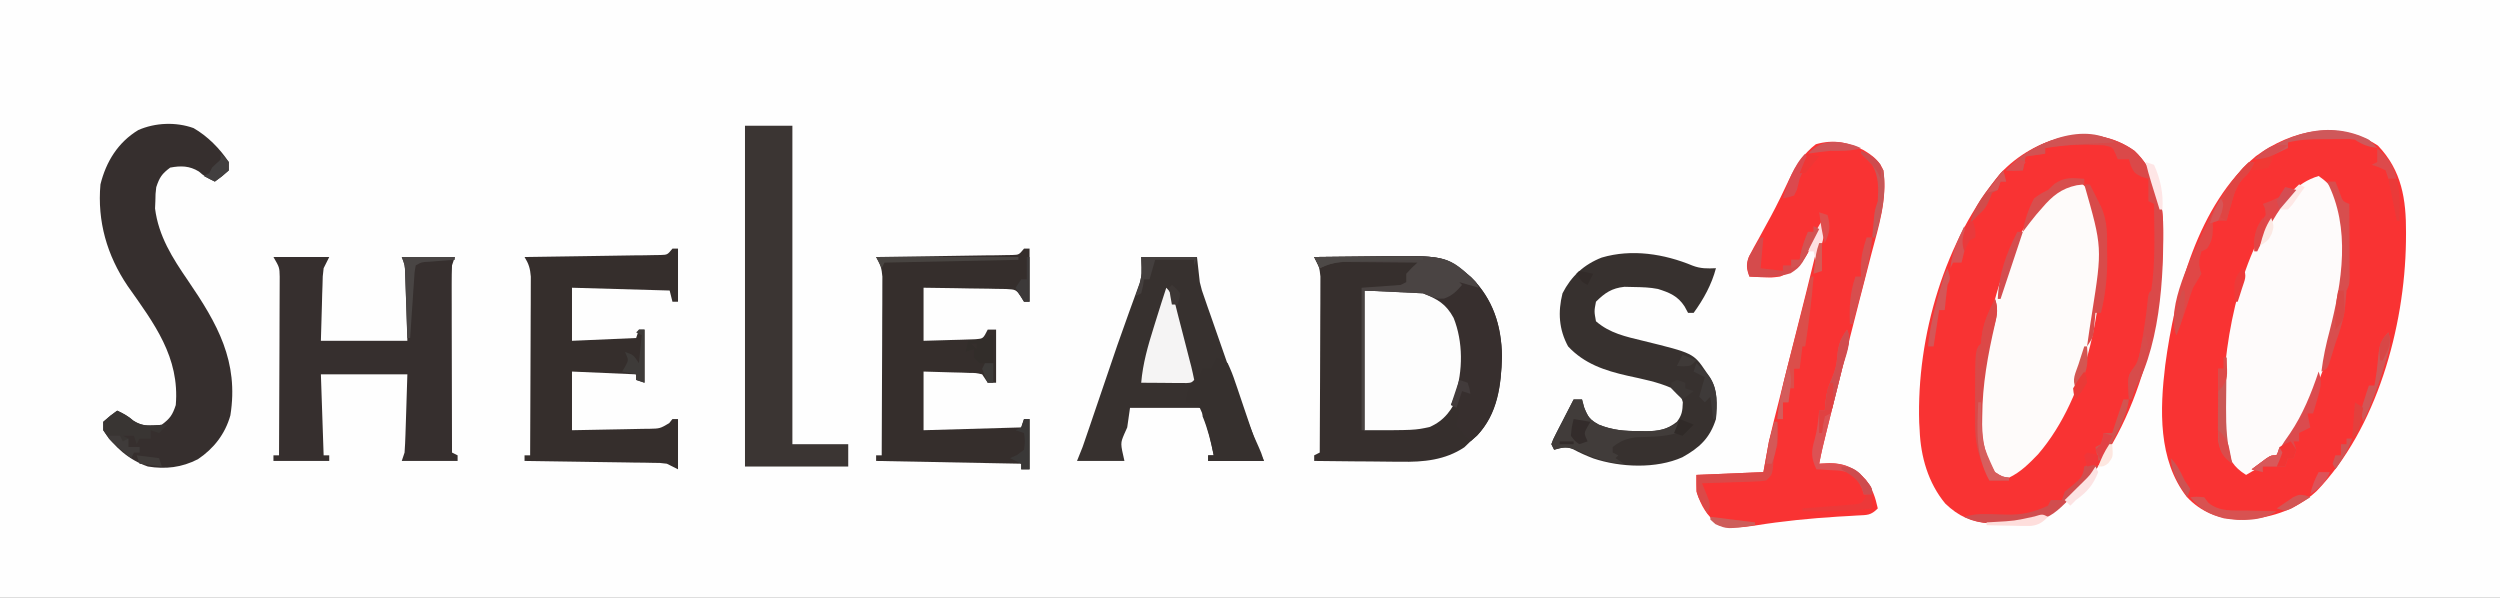 <?xml version="1.0" encoding="UTF-8"?>
<svg xmlns="http://www.w3.org/2000/svg" xmlns:xlink="http://www.w3.org/1999/xlink" width="276px" height="66px" viewBox="0 0 276 66" version="1.1">
<rect x="0" y="0" width="276" height="66" fill="#333333" stroke="none"/>
<g id="surface1">
<path style=" stroke:none;fill-rule:nonzero;fill:rgb(99.608%,99.608%,99.608%);fill-opacity:1;" d="M 0 0 C 91.078 0 182.16 0 276 0 C 276 21.781 276 43.559 276 66 C 184.922 66 93.84 66 0 66 C 0 44.219 0 22.441 0 0 Z M 0 0 "/>
<path style=" stroke:none;fill-rule:nonzero;fill:rgb(97.647%,20%,20%);fill-opacity:1;" d="M 262.523 16.074 C 265.168 18.844 265.645 22.023 265.625 25.715 C 265.621 26.039 265.621 26.367 265.617 26.707 C 265.473 36.137 262.395 47.328 255.746 54.223 C 253.395 56.406 250.332 57.332 247.156 57.375 C 244.859 57.23 243.02 56.551 241.422 54.859 C 238.234 50.773 238.449 45.172 239.043 40.301 C 240.102 32.383 242.691 22.543 249.059 17.234 C 253.07 14.305 258.156 13.219 262.523 16.074 Z M 262.523 16.074 "/>
<path style=" stroke:none;fill-rule:nonzero;fill:rgb(97.647%,20%,20%);fill-opacity:1;" d="M 235.648 16.652 C 237.777 18.648 238.676 21.578 238.801 24.438 C 239.027 34.617 236.379 46.812 229.199 54.453 C 226.363 57.148 223.449 57.859 219.648 57.777 C 217.672 57.664 216.188 56.969 214.762 55.598 C 212.871 53.32 212.043 50.414 211.93 47.496 C 211.914 47.219 211.898 46.945 211.879 46.66 C 211.586 37.117 214.699 26.484 220.863 19.121 C 224.578 15.172 230.922 13.258 235.648 16.652 Z M 235.648 16.652 "/>
<path style=" stroke:none;fill-rule:nonzero;fill:rgb(21.176%,18.431%,17.647%);fill-opacity:1;" d="M 145.086 28.375 C 146.734 28.352 148.383 28.336 150.031 28.324 C 150.59 28.32 151.152 28.312 151.711 28.305 C 159.523 28.195 159.523 28.195 162.402 30.598 C 164.836 33.043 165.75 35.918 165.82 39.324 C 165.73 42.559 165.324 45.547 163.125 48.035 C 162.863 48.266 162.602 48.492 162.336 48.73 C 162.113 48.945 161.891 49.16 161.66 49.383 C 159.539 50.801 157.141 51.023 154.652 50.977 C 154.238 50.977 154.238 50.977 153.816 50.973 C 152.945 50.969 152.078 50.957 151.207 50.945 C 150.613 50.941 150.02 50.938 149.422 50.934 C 147.977 50.922 146.531 50.906 145.086 50.887 C 145.086 50.684 145.086 50.48 145.086 50.27 C 145.391 50.117 145.391 50.117 145.699 49.961 C 145.715 47.328 145.727 44.699 145.734 42.066 C 145.734 40.844 145.742 39.621 145.746 38.398 C 145.754 37.219 145.758 36.039 145.758 34.859 C 145.762 34.406 145.762 33.957 145.766 33.508 C 145.77 32.879 145.77 32.246 145.77 31.617 C 145.773 31.258 145.773 30.898 145.773 30.527 C 145.703 29.637 145.551 29.125 145.086 28.375 Z M 145.086 28.375 "/>
<path style=" stroke:none;fill-rule:nonzero;fill:rgb(97.647%,20%,20%);fill-opacity:1;" d="M 205.75 16.578 C 206.746 17.184 207.473 17.734 207.926 18.812 C 208.379 21.957 207.41 24.984 206.613 27.988 C 206.477 28.52 206.34 29.051 206.203 29.582 C 205.91 30.723 205.617 31.863 205.32 33.004 C 204.551 35.977 203.812 38.953 203.07 41.934 C 202.824 42.914 202.578 43.898 202.332 44.879 C 202.18 45.488 202.031 46.094 201.879 46.699 C 201.773 47.113 201.773 47.113 201.668 47.539 C 201.363 48.754 201.066 49.965 200.84 51.195 C 201.207 51.176 201.578 51.156 201.957 51.137 C 203.727 51.148 204.746 51.715 206 52.969 C 206.758 54.07 207.023 54.844 207.309 56.129 C 206.516 56.922 206.152 56.848 205.051 56.91 C 204.711 56.93 204.375 56.953 204.023 56.973 C 203.66 56.996 203.293 57.016 202.918 57.035 C 199.836 57.23 196.801 57.527 193.75 58.02 C 192.34 58.234 191.152 58.371 189.75 57.98 C 188.434 56.938 187.812 55.867 187.285 54.281 C 187.285 53.668 187.285 53.059 187.285 52.43 C 189.727 52.328 192.164 52.227 194.68 52.121 C 194.883 51.004 195.086 49.883 195.293 48.73 C 195.457 48.016 195.625 47.305 195.801 46.594 C 195.898 46.215 195.992 45.832 196.094 45.438 C 196.195 45.031 196.297 44.625 196.402 44.223 C 196.508 43.793 196.617 43.363 196.723 42.938 C 197.004 41.816 197.285 40.699 197.566 39.578 C 198.02 37.793 198.469 36.004 198.918 34.215 C 199.07 33.602 199.227 32.984 199.383 32.367 C 200 29.91 200.59 27.449 201.148 24.98 C 200.996 25.277 200.84 25.574 200.684 25.883 C 200.473 26.277 200.262 26.668 200.051 27.062 C 199.949 27.258 199.852 27.453 199.75 27.656 C 198.914 29.18 198.125 29.836 196.527 30.531 C 195.574 30.652 195.574 30.652 194.699 30.609 C 194.402 30.598 194.109 30.586 193.805 30.574 C 193.586 30.562 193.363 30.547 193.137 30.531 C 192.824 29.746 192.754 29.195 193.055 28.395 C 193.418 27.676 193.801 26.973 194.199 26.273 C 194.484 25.75 194.77 25.227 195.055 24.703 C 195.199 24.438 195.344 24.176 195.492 23.906 C 196.215 22.566 196.871 21.195 197.52 19.816 C 198.25 18.309 199.125 16.949 200.473 15.922 C 202.41 15.367 203.992 15.695 205.75 16.578 Z M 205.75 16.578 "/>
<path style=" stroke:none;fill-rule:nonzero;fill:rgb(99.608%,98.431%,98.039%);fill-opacity:1;" d="M 229.66 20.145 C 231.07 21.121 231.637 23.02 231.949 24.672 C 232.488 33.02 230.562 43.695 225 50.156 C 224 51.188 223.09 52.117 221.785 52.738 C 220.957 52.738 220.957 52.738 220.246 52.43 C 218.52 50.699 218.574 48.297 218.57 46.012 C 218.574 38.336 220.449 27.582 226 21.781 C 227.078 20.762 228.125 19.957 229.66 20.145 Z M 229.66 20.145 "/>
<path style=" stroke:none;fill-rule:nonzero;fill:rgb(99.608%,98.431%,98.431%);fill-opacity:1;" d="M 255.977 19.43 C 257.562 20.5 258.156 21.676 258.617 23.516 C 259.883 31.512 257.219 40.957 253.207 47.805 C 253.059 48.059 252.91 48.312 252.758 48.574 C 251.562 50.387 249.824 51.371 247.969 52.43 C 246.57 51.562 246.105 50.711 245.664 49.184 C 245.398 47.902 245.367 46.66 245.391 45.355 C 245.391 45.074 245.395 44.793 245.398 44.5 C 245.566 37.031 247.48 26.828 252.844 21.32 C 253.812 20.441 254.707 19.816 255.977 19.43 Z M 255.977 19.43 "/>
<path style=" stroke:none;fill-rule:nonzero;fill:rgb(21.176%,18.431%,18.039%);fill-opacity:1;" d="M 21.367 14.141 C 22.922 15.035 24.262 16.398 25.258 17.887 C 25.258 18.191 25.258 18.5 25.258 18.812 C 24.488 19.488 24.488 19.488 23.719 20.047 C 23.035 19.727 22.504 19.445 21.949 18.93 C 20.922 18.301 19.965 18.281 18.789 18.504 C 17.875 19.184 17.609 19.578 17.25 20.664 C 17.164 21.395 17.164 21.395 17.152 22.207 C 17.141 22.473 17.129 22.738 17.117 23.016 C 17.504 26.07 19.043 28.488 20.754 30.977 C 24.004 35.738 26.383 39.914 25.434 45.859 C 24.859 47.902 23.609 49.52 21.848 50.699 C 20.07 51.609 18.293 51.824 16.324 51.504 C 14.242 50.785 12.598 49.34 11.398 47.496 C 11.398 47.191 11.398 46.883 11.398 46.57 C 12.168 45.895 12.168 45.895 12.938 45.336 C 13.621 45.656 14.152 45.938 14.707 46.453 C 15.734 47.082 16.691 47.102 17.867 46.879 C 18.781 46.199 19.047 45.805 19.406 44.719 C 19.852 39.434 17.027 35.727 14.094 31.574 C 11.809 28.191 10.727 24.426 11.09 20.355 C 11.715 17.84 13.027 15.715 15.266 14.359 C 17.145 13.531 19.438 13.449 21.367 14.141 Z M 21.367 14.141 "/>
<path style=" stroke:none;fill-rule:nonzero;fill:rgb(21.176%,18.431%,18.039%);fill-opacity:1;" d="M 30.188 28.375 C 32.219 28.375 34.254 28.375 36.348 28.375 C 36.145 28.781 35.941 29.188 35.73 29.609 C 35.621 30.504 35.621 30.504 35.605 31.48 C 35.594 31.805 35.582 32.129 35.57 32.461 C 35.562 32.867 35.551 33.273 35.539 33.695 C 35.484 35.641 35.484 35.641 35.426 37.625 C 38.574 37.625 41.727 37.625 44.973 37.625 C 44.93 36.27 44.883 34.918 44.84 33.52 C 44.824 33.094 44.812 32.668 44.797 32.23 C 44.781 31.727 44.781 31.727 44.762 31.211 C 44.746 30.695 44.746 30.695 44.727 30.168 C 44.699 29.273 44.699 29.273 44.355 28.375 C 46.289 28.375 48.219 28.375 50.211 28.375 C 50.109 28.68 50.008 28.984 49.902 29.301 C 49.875 29.965 49.867 30.633 49.867 31.301 C 49.867 31.504 49.867 31.703 49.867 31.91 C 49.867 32.578 49.871 33.242 49.871 33.91 C 49.871 34.371 49.871 34.832 49.871 35.297 C 49.875 36.512 49.879 37.727 49.879 38.941 C 49.883 40.184 49.887 41.422 49.887 42.664 C 49.891 45.098 49.895 47.527 49.902 49.961 C 50.105 50.062 50.309 50.168 50.52 50.27 C 50.52 50.473 50.52 50.68 50.52 50.887 C 48.484 50.887 46.453 50.887 44.355 50.887 C 44.508 50.43 44.508 50.43 44.664 49.961 C 44.711 49.305 44.742 48.645 44.762 47.984 C 44.773 47.637 44.785 47.285 44.797 46.926 C 44.812 46.484 44.824 46.043 44.84 45.586 C 44.883 44.18 44.926 42.777 44.973 41.328 C 41.82 41.328 38.672 41.328 35.426 41.328 C 35.578 45.754 35.578 45.754 35.73 50.27 C 35.934 50.27 36.141 50.27 36.348 50.27 C 36.348 50.473 36.348 50.68 36.348 50.887 C 34.316 50.887 32.281 50.887 30.188 50.887 C 30.188 50.684 30.188 50.48 30.188 50.27 C 30.391 50.27 30.594 50.27 30.805 50.27 C 30.816 47.598 30.828 44.926 30.836 42.254 C 30.84 41.012 30.844 39.77 30.852 38.527 C 30.855 37.332 30.859 36.133 30.863 34.934 C 30.863 34.48 30.867 34.023 30.867 33.566 C 30.875 32.926 30.875 32.285 30.875 31.645 C 30.875 31.281 30.875 30.914 30.879 30.539 C 30.855 29.52 30.855 29.52 30.188 28.375 Z M 30.188 28.375 "/>
<path style=" stroke:none;fill-rule:nonzero;fill:rgb(21.569%,19.216%,18.431%);fill-opacity:1;" d="M 125.988 28.375 C 128.02 28.375 130.051 28.375 132.148 28.375 C 132.301 29.746 132.301 29.746 132.457 31.148 C 132.68 32.062 132.68 32.062 132.98 32.895 C 133.086 33.203 133.195 33.516 133.305 33.84 C 133.418 34.164 133.535 34.492 133.656 34.832 C 133.773 35.176 133.895 35.523 134.02 35.879 C 134.27 36.605 134.523 37.332 134.781 38.059 C 135.168 39.164 135.551 40.27 135.938 41.379 C 136.184 42.086 136.43 42.797 136.676 43.504 C 136.793 43.832 136.906 44.16 137.023 44.5 C 137.609 46.164 138.238 47.789 138.98 49.395 C 139.23 49.961 139.23 49.961 139.539 50.887 C 137.508 50.887 135.473 50.887 133.379 50.887 C 133.379 50.684 133.379 50.48 133.379 50.27 C 133.582 50.27 133.785 50.27 133.996 50.27 C 133.688 48.77 133.348 47.375 132.762 45.953 C 132.762 45.648 132.762 45.344 132.762 45.027 C 130.121 45.027 127.477 45.027 124.754 45.027 C 124.652 45.742 124.551 46.453 124.445 47.188 C 124.332 47.441 124.219 47.695 124.102 47.957 C 123.691 48.938 123.691 48.938 124.137 50.887 C 122.41 50.887 120.684 50.887 118.902 50.887 C 119.105 50.379 119.309 49.871 119.52 49.348 C 119.805 48.523 120.09 47.703 120.367 46.883 C 120.449 46.641 120.531 46.402 120.613 46.156 C 120.969 45.117 121.32 44.078 121.676 43.035 C 123.465 37.766 123.465 37.766 124.336 35.352 C 124.449 35.027 124.566 34.707 124.684 34.375 C 124.891 33.797 125.102 33.223 125.312 32.648 C 125.402 32.398 125.496 32.145 125.59 31.883 C 125.703 31.566 125.703 31.566 125.824 31.242 C 126.066 30.305 126.066 30.305 125.988 28.375 Z M 125.988 28.375 "/>
<path style=" stroke:none;fill-rule:nonzero;fill:rgb(20.784%,18.039%,17.255%);fill-opacity:1;" d="M 113.051 27.449 C 113.254 27.449 113.457 27.449 113.664 27.449 C 113.664 29.383 113.664 31.316 113.664 33.309 C 113.461 33.309 113.258 33.309 113.051 33.309 C 112.934 33.109 112.812 32.91 112.691 32.703 C 112.148 31.969 112.148 31.969 111.086 31.906 C 110.66 31.895 110.238 31.887 109.812 31.887 C 109.477 31.879 109.477 31.879 109.133 31.871 C 108.414 31.855 107.699 31.852 106.984 31.844 C 106.5 31.836 106.012 31.824 105.527 31.816 C 104.34 31.793 103.148 31.781 101.961 31.766 C 101.961 33.699 101.961 35.633 101.961 37.625 C 103.027 37.598 104.09 37.566 105.156 37.531 C 105.461 37.523 105.762 37.516 106.074 37.508 C 106.363 37.496 106.656 37.488 106.953 37.477 C 107.223 37.469 107.488 37.461 107.766 37.449 C 108.547 37.375 108.547 37.375 109.043 36.391 C 109.348 36.391 109.656 36.391 109.969 36.391 C 109.969 38.328 109.969 40.262 109.969 42.254 C 109.664 42.254 109.359 42.254 109.043 42.254 C 108.84 41.945 108.637 41.641 108.43 41.328 C 107.746 41.172 107.746 41.172 106.953 41.168 C 106.562 41.152 106.562 41.152 106.16 41.137 C 105.828 41.129 105.496 41.121 105.156 41.113 C 104.102 41.082 103.047 41.051 101.961 41.02 C 101.961 43.156 101.961 45.293 101.961 47.496 C 107.297 47.344 107.297 47.344 112.742 47.188 C 112.844 46.883 112.945 46.578 113.051 46.262 C 113.254 46.262 113.457 46.262 113.664 46.262 C 113.664 48.094 113.664 49.926 113.664 51.812 C 113.359 51.812 113.055 51.812 112.742 51.812 C 112.742 51.609 112.742 51.406 112.742 51.195 C 107.457 51.094 102.168 50.992 96.723 50.887 C 96.723 50.684 96.723 50.48 96.723 50.27 C 96.926 50.27 97.129 50.27 97.34 50.27 C 97.355 47.598 97.363 44.926 97.371 42.254 C 97.375 41.012 97.379 39.77 97.387 38.527 C 97.391 37.332 97.395 36.133 97.398 34.934 C 97.398 34.48 97.402 34.023 97.406 33.566 C 97.41 32.926 97.41 32.285 97.41 31.645 C 97.41 31.281 97.41 30.914 97.414 30.539 C 97.344 29.641 97.191 29.133 96.723 28.375 C 96.918 28.371 97.113 28.367 97.316 28.367 C 99.344 28.34 101.371 28.309 103.402 28.277 C 104.16 28.266 104.918 28.254 105.676 28.242 C 106.762 28.23 107.848 28.211 108.938 28.191 C 109.277 28.191 109.617 28.188 109.969 28.184 C 110.281 28.176 110.598 28.172 110.922 28.164 C 111.199 28.16 111.477 28.156 111.762 28.152 C 112.496 28.125 112.496 28.125 113.051 27.449 Z M 113.051 27.449 "/>
<path style=" stroke:none;fill-rule:nonzero;fill:rgb(23.137%,20.784%,20%);fill-opacity:1;" d="M 82.246 13.879 C 83.973 13.879 85.703 13.879 87.48 13.879 C 87.48 25.48 87.48 37.082 87.48 49.039 C 89.516 49.039 91.547 49.039 93.645 49.039 C 93.645 49.852 93.645 50.664 93.645 51.504 C 89.883 51.504 86.121 51.504 82.246 51.504 C 82.246 39.09 82.246 26.672 82.246 13.879 Z M 82.246 13.879 "/>
<path style=" stroke:none;fill-rule:nonzero;fill:rgb(20.784%,18.039%,17.255%);fill-opacity:1;" d="M 74.238 27.449 C 74.441 27.449 74.645 27.449 74.852 27.449 C 74.852 29.383 74.852 31.316 74.852 33.309 C 74.648 33.309 74.445 33.309 74.238 33.309 C 74.086 32.699 74.086 32.699 73.93 32.074 C 68.594 31.922 68.594 31.922 63.148 31.766 C 63.148 33.699 63.148 35.633 63.148 37.625 C 65.484 37.523 67.824 37.422 70.23 37.316 C 70.383 36.859 70.383 36.859 70.539 36.391 C 70.742 36.391 70.945 36.391 71.156 36.391 C 71.156 38.328 71.156 40.262 71.156 42.254 C 70.852 42.152 70.547 42.047 70.23 41.945 C 70.23 41.742 70.23 41.535 70.23 41.328 C 67.895 41.227 65.555 41.125 63.148 41.02 C 63.148 43.156 63.148 45.293 63.148 47.496 C 64.578 47.473 66.008 47.445 67.441 47.414 C 67.926 47.402 68.414 47.395 68.898 47.387 C 69.598 47.379 70.301 47.363 71 47.344 C 71.215 47.344 71.434 47.34 71.656 47.34 C 72.867 47.312 72.867 47.312 73.879 46.715 C 74 46.566 74.117 46.414 74.238 46.262 C 74.441 46.262 74.645 46.262 74.852 46.262 C 74.852 48.094 74.852 49.926 74.852 51.812 C 74.445 51.609 74.039 51.406 73.621 51.195 C 72.863 51.098 72.863 51.098 72.039 51.098 C 71.723 51.094 71.41 51.086 71.086 51.078 C 70.75 51.074 70.41 51.07 70.062 51.07 C 69.715 51.062 69.371 51.055 69.012 51.051 C 67.906 51.031 66.797 51.02 65.688 51.004 C 64.938 50.992 64.188 50.98 63.434 50.969 C 61.594 50.938 59.754 50.91 57.91 50.887 C 57.91 50.684 57.91 50.48 57.91 50.27 C 58.113 50.27 58.316 50.27 58.527 50.27 C 58.543 47.598 58.551 44.926 58.559 42.254 C 58.562 41.012 58.566 39.77 58.574 38.527 C 58.578 37.332 58.582 36.133 58.586 34.934 C 58.586 34.48 58.59 34.023 58.594 33.566 C 58.598 32.926 58.598 32.285 58.598 31.645 C 58.598 31.281 58.598 30.914 58.602 30.539 C 58.531 29.641 58.379 29.133 57.91 28.375 C 58.105 28.371 58.301 28.367 58.504 28.367 C 60.531 28.34 62.559 28.309 64.59 28.277 C 65.348 28.266 66.105 28.254 66.863 28.242 C 67.949 28.23 69.035 28.211 70.125 28.191 C 70.465 28.191 70.805 28.188 71.156 28.184 C 71.469 28.176 71.785 28.172 72.109 28.164 C 72.387 28.16 72.664 28.156 72.949 28.152 C 73.684 28.125 73.684 28.125 74.238 27.449 Z M 74.238 27.449 "/>
<path style=" stroke:none;fill-rule:nonzero;fill:rgb(21.569%,19.216%,18.431%);fill-opacity:1;" d="M 186.867 29.328 C 187.758 29.668 188.496 29.652 189.441 29.609 C 188.969 31.41 188.07 33.039 186.977 34.543 C 186.773 34.543 186.57 34.543 186.363 34.543 C 186.234 34.309 186.109 34.07 185.977 33.828 C 185.23 32.68 184.324 32.305 183.039 31.902 C 182.145 31.723 181.285 31.703 180.375 31.688 C 180.031 31.68 179.688 31.672 179.336 31.664 C 177.953 31.809 177.168 32.336 176.195 33.309 C 175.992 34.363 175.992 34.363 176.195 35.469 C 177.723 36.793 179.465 37.156 181.395 37.625 C 186.957 38.992 186.957 38.992 188.344 41.039 C 188.492 41.246 188.637 41.453 188.785 41.664 C 189.645 43.113 189.617 44.629 189.441 46.262 C 188.785 48.355 187.625 49.434 185.727 50.484 C 182.832 51.777 178.895 51.605 175.926 50.617 C 175.148 50.32 174.422 50 173.688 49.605 C 172.898 49.246 172.391 49.43 171.574 49.652 C 171.473 49.449 171.371 49.246 171.27 49.039 C 171.461 48.516 171.461 48.516 171.777 47.898 C 171.945 47.566 171.945 47.566 172.117 47.23 C 172.238 47 172.355 46.77 172.48 46.531 C 172.602 46.301 172.719 46.066 172.84 45.828 C 173.137 45.25 173.434 44.676 173.73 44.102 C 174.035 44.102 174.344 44.102 174.656 44.102 C 174.734 44.391 174.809 44.676 174.887 44.969 C 175.309 46.043 175.52 46.332 176.504 46.879 C 178.035 47.5 179.367 47.598 180.992 47.59 C 181.219 47.598 181.449 47.602 181.684 47.605 C 183.09 47.609 183.977 47.461 185.129 46.57 C 185.707 45.809 185.742 45.371 185.785 44.41 C 185.504 43.402 185.504 43.402 184.512 42.832 C 182.969 42.152 181.316 41.844 179.676 41.48 C 177.172 40.914 174.902 40.16 173.117 38.242 C 172.094 36.355 171.984 34.449 172.5 32.383 C 173.461 30.492 174.871 29.199 176.832 28.434 C 180.145 27.457 183.723 28.023 186.867 29.328 Z M 186.867 29.328 "/>
<path style=" stroke:none;fill-rule:nonzero;fill:rgb(99.216%,99.216%,99.216%);fill-opacity:1;" d="M 150.629 32.074 C 157.098 32.074 157.098 32.074 159.562 33.309 C 160.129 33.914 160.129 33.914 160.469 34.523 C 160.586 34.723 160.703 34.922 160.824 35.129 C 161.863 37.531 161.793 41.016 161.047 43.504 C 160.371 45.156 159.488 46.438 157.812 47.148 C 156.176 47.496 156.176 47.496 150.629 47.496 C 150.629 42.406 150.629 37.316 150.629 32.074 Z M 150.629 32.074 "/>
<path style=" stroke:none;fill-rule:nonzero;fill:rgb(21.569%,18.431%,18.039%);fill-opacity:1;" d="M 145.086 28.375 C 146.734 28.352 148.383 28.336 150.031 28.324 C 150.59 28.32 151.152 28.312 151.711 28.305 C 159.523 28.195 159.523 28.195 162.402 30.598 C 164.836 33.043 165.75 35.918 165.82 39.324 C 165.73 42.523 165.367 45.738 163.027 48.113 C 162.684 48.418 162.684 48.418 162.336 48.73 C 161.711 48.133 161.281 47.609 160.793 46.879 C 160.91 46.262 160.91 46.262 161.102 45.645 C 161.102 45.34 161.102 45.035 161.102 44.719 C 160.797 44.719 160.492 44.719 160.18 44.719 C 160.332 44.355 160.484 43.996 160.641 43.621 C 161.523 40.957 161.531 37.719 160.48 35.098 C 159.641 33.551 158.711 33.027 157.098 32.383 C 154.965 32.281 152.828 32.18 150.629 32.074 C 150.629 37.164 150.629 42.254 150.629 47.496 C 150.527 47.496 150.426 47.496 150.32 47.496 C 150.32 42.305 150.32 37.113 150.32 31.766 C 151.746 31.664 153.168 31.562 154.633 31.457 C 154.836 31.355 155.039 31.254 155.25 31.148 C 155.25 30.844 155.25 30.539 155.25 30.223 C 155.867 29.551 155.867 29.551 156.48 28.992 C 155.195 28.977 153.906 28.965 152.617 28.957 C 152.18 28.953 151.742 28.949 151.305 28.945 C 150.676 28.938 150.043 28.934 149.414 28.93 C 149.035 28.926 148.656 28.926 148.266 28.922 C 147.27 28.988 146.594 29.18 145.699 29.609 C 145.496 29.199 145.293 28.793 145.086 28.375 Z M 145.086 28.375 "/>
<path style=" stroke:none;fill-rule:nonzero;fill:rgb(21.176%,18.824%,18.039%);fill-opacity:1;" d="M 134.305 39.477 C 134.867 39.652 134.867 39.652 135.535 40.094 C 135.875 40.805 136.133 41.457 136.375 42.203 C 136.449 42.41 136.52 42.617 136.594 42.832 C 136.824 43.5 137.047 44.168 137.27 44.836 C 137.496 45.5 137.723 46.164 137.949 46.832 C 138.09 47.246 138.23 47.656 138.371 48.074 C 138.703 49.062 139.07 49.949 139.539 50.887 C 137.508 50.887 135.473 50.887 133.379 50.887 C 133.379 50.684 133.379 50.48 133.379 50.27 C 133.582 50.27 133.785 50.27 133.996 50.27 C 133.637 48.453 133.25 46.707 132.457 45.027 C 131.676 44.539 131.676 44.539 130.914 44.41 C 131.051 42.93 131.34 42.305 132.457 41.328 C 132.559 41.125 132.66 40.922 132.762 40.711 C 133.066 40.711 133.375 40.711 133.688 40.711 C 133.891 40.305 134.094 39.895 134.305 39.477 Z M 134.305 39.477 "/>
<path style=" stroke:none;fill-rule:nonzero;fill:rgb(96.078%,95.686%,95.686%);fill-opacity:1;" d="M 128.758 31.766 C 129.57 32.578 129.711 33.441 129.984 34.523 C 130.039 34.734 130.094 34.945 130.148 35.164 C 130.266 35.605 130.379 36.051 130.492 36.496 C 130.664 37.184 130.844 37.863 131.02 38.547 C 131.133 38.98 131.242 39.414 131.352 39.844 C 131.406 40.051 131.461 40.254 131.516 40.469 C 131.637 40.957 131.738 41.449 131.84 41.945 C 131.531 42.254 131.531 42.254 130.988 42.289 C 130.758 42.285 130.527 42.285 130.289 42.281 C 130.039 42.281 129.789 42.281 129.535 42.281 C 129.27 42.277 129.008 42.273 128.738 42.273 C 128.477 42.27 128.215 42.27 127.941 42.266 C 127.289 42.266 126.637 42.258 125.988 42.254 C 126.172 40.117 126.73 38.184 127.371 36.141 C 127.52 35.664 127.52 35.664 127.672 35.176 C 128.027 34.035 128.383 32.898 128.758 31.766 Z M 128.758 31.766 "/>
<path style=" stroke:none;fill-rule:nonzero;fill:rgb(29.02%,26.667%,26.275%);fill-opacity:1;" d="M 145.086 28.375 C 146.734 28.352 148.383 28.336 150.031 28.324 C 150.59 28.32 151.152 28.312 151.711 28.305 C 159.871 28.188 159.871 28.188 162.949 31.148 C 163.102 31.453 163.102 31.453 163.258 31.766 C 162.547 31.562 161.836 31.359 161.102 31.148 C 161.254 31.301 161.254 31.301 161.41 31.457 C 160.785 32.18 160.332 32.637 159.43 32.961 C 158.637 33 158.637 33 157.098 32.383 C 154.965 32.281 152.828 32.18 150.629 32.074 C 150.629 37.164 150.629 42.254 150.629 47.496 C 150.527 47.496 150.426 47.496 150.32 47.496 C 150.32 42.305 150.32 37.113 150.32 31.766 C 151.746 31.664 153.168 31.562 154.633 31.457 C 154.836 31.355 155.039 31.254 155.25 31.148 C 155.25 30.844 155.25 30.539 155.25 30.223 C 155.867 29.551 155.867 29.551 156.48 28.992 C 155.195 28.977 153.906 28.965 152.617 28.957 C 152.18 28.953 151.742 28.949 151.305 28.945 C 150.676 28.938 150.043 28.934 149.414 28.93 C 149.035 28.926 148.656 28.926 148.266 28.922 C 147.27 28.988 146.594 29.18 145.699 29.609 C 145.496 29.199 145.293 28.793 145.086 28.375 Z M 145.086 28.375 "/>
<path style=" stroke:none;fill-rule:nonzero;fill:rgb(85.49%,28.627%,28.627%);fill-opacity:1;" d="M 235.648 16.652 C 237.777 18.648 238.676 21.578 238.801 24.438 C 238.934 30.496 238.5 38.895 235.031 44.102 C 235.008 43.668 234.988 43.23 234.973 42.793 C 234.961 42.547 234.953 42.305 234.941 42.055 C 235.031 41.328 235.031 41.328 235.465 40.766 C 236.148 39.828 236.273 38.844 236.457 37.723 C 236.496 37.504 236.535 37.285 236.574 37.059 C 236.777 35.871 236.949 34.684 237.07 33.48 C 237.188 32.383 237.188 32.383 237.496 32.074 C 237.98 28.93 237.832 25.688 237.805 22.516 C 237.602 22.414 237.398 22.309 237.188 22.207 C 237.188 21.391 237.188 20.578 237.188 19.738 C 236.945 19.668 236.703 19.598 236.457 19.527 C 235.648 19.121 235.648 19.121 235.242 18.312 C 235.172 18.07 235.102 17.828 235.031 17.578 C 234.625 17.578 234.219 17.578 233.801 17.578 C 233.715 17.383 233.633 17.184 233.551 16.98 C 233.219 16.242 233.219 16.242 232.258 16.039 C 230.09 15.945 227.926 15.938 225.789 16.348 C 225.789 16.551 225.789 16.754 225.789 16.961 C 225.078 17.062 224.367 17.168 223.633 17.27 C 223.531 17.781 223.43 18.289 223.324 18.812 C 222.715 18.812 222.105 18.812 221.477 18.812 C 224.938 14.902 231.25 13.492 235.648 16.652 Z M 235.648 16.652 "/>
<path style=" stroke:none;fill-rule:nonzero;fill:rgb(25.49%,23.529%,22.745%);fill-opacity:1;" d="M 173.73 44.102 C 174.035 44.102 174.344 44.102 174.656 44.102 C 174.734 44.391 174.809 44.676 174.887 44.969 C 175.309 46.043 175.52 46.332 176.504 46.879 C 178.027 47.496 179.352 47.598 180.973 47.59 C 181.309 47.598 181.309 47.598 181.656 47.605 C 183.145 47.609 184.129 47.355 185.438 46.57 C 185.336 46.977 185.234 47.383 185.129 47.805 C 183.668 48.25 182.152 48.211 180.637 48.273 C 179.535 48.426 178.918 48.672 178.043 49.348 C 178.043 49.551 178.043 49.754 178.043 49.961 C 178.246 50.062 178.453 50.168 178.66 50.27 C 178.559 50.371 178.457 50.473 178.352 50.578 C 178.656 50.781 178.961 50.988 179.277 51.195 C 177.289 51.082 175.785 50.496 173.988 49.641 C 173.023 49.316 172.535 49.363 171.574 49.652 C 171.473 49.449 171.371 49.246 171.27 49.039 C 171.461 48.516 171.461 48.516 171.777 47.898 C 171.891 47.676 172 47.457 172.117 47.23 C 172.238 47 172.355 46.77 172.48 46.531 C 172.602 46.301 172.719 46.066 172.84 45.828 C 173.137 45.25 173.434 44.676 173.73 44.102 Z M 173.73 44.102 "/>
<path style=" stroke:none;fill-rule:nonzero;fill:rgb(87.843%,27.843%,27.451%);fill-opacity:1;" d="M 248.277 17.887 C 248.48 17.887 248.684 17.887 248.895 17.887 C 248.57 18.641 248.301 19.102 247.68 19.652 C 246.887 20.531 246.668 21.301 246.352 22.438 C 246.195 22.977 246.195 22.977 246.039 23.531 C 245.965 23.805 245.891 24.082 245.812 24.363 C 245.305 24.363 244.797 24.363 244.273 24.363 C 244.285 24.645 244.297 24.926 244.312 25.211 C 244.273 26.184 244.188 26.652 243.656 27.449 C 243.453 27.551 243.25 27.652 243.039 27.758 C 242.746 28.77 242.699 29.207 243.039 30.223 C 242.738 30.742 242.426 31.254 242.117 31.766 C 241.863 32.441 241.645 33.125 241.426 33.812 C 241.078 34.895 240.672 35.949 240.27 37.008 C 239.062 33.844 242.059 28.223 243.348 25.289 C 244.594 22.547 246.156 20.043 248.277 17.887 Z M 248.277 17.887 "/>
<path style=" stroke:none;fill-rule:nonzero;fill:rgb(84.706%,30.588%,30.588%);fill-opacity:1;" d="M 256.902 20.047 C 257.207 20.047 257.512 20.047 257.824 20.047 C 257.965 20.398 258.105 20.746 258.25 21.105 C 258.617 22.219 258.617 22.219 259.367 22.516 C 259.375 23.777 259.379 25.039 259.383 26.301 C 259.383 26.73 259.387 27.16 259.391 27.59 C 259.395 28.207 259.395 28.824 259.395 29.441 C 259.398 29.812 259.398 30.184 259.402 30.566 C 259.367 31.457 259.367 31.457 259.059 32.074 C 259.012 32.543 258.973 33.012 258.941 33.48 C 258.797 35.078 258.375 36.438 257.824 37.934 C 257.594 38.68 257.359 39.426 257.133 40.172 C 256.902 40.711 256.902 40.711 256.285 41.02 C 256.477 39.484 256.789 38.023 257.191 36.527 C 258.566 31.141 259.551 25.176 256.902 20.047 Z M 256.902 20.047 "/>
<path style=" stroke:none;fill-rule:nonzero;fill:rgb(86.275%,32.157%,32.941%);fill-opacity:1;" d="M 203.918 36.391 C 204.457 37.469 203.879 38.66 203.594 39.781 C 203.527 40.059 203.457 40.332 203.387 40.617 C 203.168 41.504 202.949 42.391 202.727 43.273 C 202.508 44.156 202.289 45.039 202.07 45.918 C 201.934 46.469 201.797 47.02 201.66 47.566 C 201.359 48.773 201.066 49.973 200.84 51.195 C 201.207 51.176 201.578 51.156 201.957 51.137 C 203.449 51.145 204.52 51.496 205.609 52.574 C 206.691 53.816 206.691 53.816 206.691 54.59 C 206.387 54.59 206.082 54.59 205.77 54.59 C 205.691 54.352 205.617 54.117 205.535 53.875 C 205.098 52.93 204.801 52.652 203.918 52.121 C 203.055 51.945 203.055 51.945 202.148 51.91 C 201.695 51.879 201.695 51.879 201.23 51.848 C 201 51.836 200.77 51.824 200.531 51.812 C 199.926 50.508 199.941 49.855 200.352 48.461 C 200.633 47.434 200.727 46.398 200.84 45.336 C 201.043 45.336 201.246 45.336 201.457 45.336 C 201.488 44.973 201.52 44.609 201.551 44.238 C 201.664 43.293 201.836 42.707 202.227 41.809 C 202.629 40.848 202.762 40.289 202.84 39.285 C 202.938 38.109 203.203 37.355 203.918 36.391 Z M 203.918 36.391 "/>
<path style=" stroke:none;fill-rule:nonzero;fill:rgb(84.706%,29.02%,28.627%);fill-opacity:1;" d="M 220.246 33 C 220.594 34.043 220.508 34.723 220.246 35.781 C 219.461 39.18 218.855 42.453 218.84 45.953 C 218.836 46.254 218.832 46.551 218.828 46.859 C 218.855 48.797 219.18 50.473 220.246 52.121 C 221.035 52.629 221.035 52.629 221.785 52.738 C 221.785 52.84 221.785 52.941 221.785 53.047 C 221.074 53.047 220.363 53.047 219.629 53.047 C 219.43 52.566 219.23 52.082 219.031 51.602 C 218.922 51.332 218.812 51.062 218.695 50.789 C 218.195 49.406 218.051 48.137 218.047 46.672 C 218.047 46.34 218.047 46.008 218.047 45.664 C 218.047 45.32 218.051 44.977 218.051 44.625 C 218.051 44.281 218.047 43.941 218.047 43.594 C 218.055 38.586 218.055 38.586 218.707 37.934 C 218.738 37.629 218.77 37.324 218.801 37.008 C 218.984 35.551 219.609 34.309 220.246 33 Z M 220.246 33 "/>
<path style=" stroke:none;fill-rule:nonzero;fill:rgb(22.353%,20.784%,20%);fill-opacity:1;" d="M 12.938 45.336 C 13.613 45.652 14.16 45.945 14.727 46.434 C 15.559 46.98 16.035 46.977 17.02 46.938 C 17.293 46.93 17.57 46.918 17.852 46.91 C 18.164 46.895 18.164 46.895 18.48 46.879 C 18.176 47.184 17.871 47.488 17.559 47.805 C 17.254 47.703 16.949 47.602 16.633 47.496 C 16.633 47.801 16.633 48.105 16.633 48.422 C 16.227 48.422 15.82 48.422 15.402 48.422 C 15.301 48.625 15.199 48.828 15.094 49.039 C 14.992 48.73 14.891 48.426 14.785 48.113 C 14.379 48.113 13.973 48.113 13.555 48.113 C 13.758 48.215 13.961 48.316 14.168 48.422 C 14.168 48.727 14.168 49.031 14.168 49.348 C 14.578 49.348 14.984 49.348 15.402 49.348 C 15.402 49.551 15.402 49.754 15.402 49.961 C 15.199 49.961 14.996 49.961 14.785 49.961 C 14.684 50.168 14.582 50.371 14.477 50.578 C 14.078 50.242 13.68 49.898 13.285 49.559 C 13.062 49.367 12.84 49.18 12.613 48.984 C 12.012 48.422 12.012 48.422 11.398 47.496 C 11.398 47.191 11.398 46.883 11.398 46.57 C 12.168 45.895 12.168 45.895 12.938 45.336 Z M 12.938 45.336 "/>
<path style=" stroke:none;fill-rule:nonzero;fill:rgb(85.882%,28.627%,28.235%);fill-opacity:1;" d="M 195.91 46.57 C 196.012 46.57 196.113 46.57 196.219 46.57 C 196.227 47.027 196.234 47.484 196.238 47.938 C 196.242 48.191 196.246 48.445 196.25 48.707 C 196.219 49.348 196.219 49.348 195.91 49.652 C 195.824 50.359 195.773 51.066 195.719 51.773 C 195.602 52.43 195.602 52.43 194.988 53.047 C 194.266 53.145 194.266 53.145 193.375 53.176 C 193.059 53.188 192.742 53.199 192.414 53.211 C 192.082 53.219 191.75 53.23 191.406 53.238 C 191.07 53.25 190.734 53.262 190.391 53.277 C 189.562 53.305 188.73 53.332 187.902 53.355 C 187.973 53.523 188.043 53.691 188.113 53.863 C 188.203 54.082 188.293 54.305 188.383 54.531 C 188.473 54.75 188.562 54.969 188.652 55.191 C 188.824 55.824 188.824 55.824 188.52 56.746 C 188.309 56.379 188.105 56.004 187.902 55.629 C 187.789 55.422 187.672 55.215 187.555 55 C 187.285 54.281 187.285 54.281 187.285 52.43 C 189.727 52.328 192.164 52.227 194.68 52.121 C 194.883 51.004 195.086 49.883 195.293 48.73 C 195.488 48.008 195.688 47.285 195.91 46.57 Z M 195.91 46.57 "/>
<path style=" stroke:none;fill-rule:nonzero;fill:rgb(85.882%,29.412%,30.588%);fill-opacity:1;" d="M 255.977 41.02 C 256.383 42.148 256.18 42.895 255.844 44.027 C 255.711 44.48 255.711 44.48 255.574 44.945 C 255.504 45.176 255.434 45.406 255.363 45.645 C 255.16 45.645 254.953 45.645 254.746 45.645 C 254.848 46.152 254.949 46.664 255.055 47.188 C 254.445 47.492 254.445 47.492 253.82 47.805 C 253.82 48.109 253.82 48.414 253.82 48.73 C 253.617 48.73 253.414 48.73 253.207 48.73 C 253.309 49.035 253.41 49.34 253.512 49.652 C 253.41 49.961 253.309 50.266 253.207 50.578 C 253.004 50.578 252.797 50.578 252.59 50.578 C 252.438 51.039 252.438 51.039 252.281 51.504 C 251.469 51.504 250.656 51.504 249.816 51.504 C 249.816 51.707 249.816 51.91 249.816 52.121 C 249.41 52.02 249.004 51.918 248.586 51.812 C 248.93 51.555 249.277 51.297 249.625 51.043 C 249.816 50.898 250.012 50.754 250.211 50.609 C 250.742 50.27 250.742 50.27 251.355 50.27 C 251.441 50.094 251.527 49.914 251.613 49.73 C 251.969 49.047 252.371 48.465 252.82 47.844 C 254.227 45.766 255.188 43.391 255.977 41.02 Z M 255.977 41.02 "/>
<path style=" stroke:none;fill-rule:nonzero;fill:rgb(85.882%,30.588%,29.02%);fill-opacity:1;" d="M 199.914 30.531 C 200.016 30.531 200.117 30.531 200.223 30.531 C 200.023 33.121 199.684 35.676 199.301 38.242 C 199.199 38.242 199.098 38.242 198.992 38.242 C 198.891 39.059 198.789 39.871 198.684 40.711 C 198.48 40.711 198.277 40.711 198.066 40.711 C 198.066 41.422 198.066 42.137 198.066 42.871 C 197.863 42.871 197.66 42.871 197.449 42.871 C 197.449 43.379 197.449 43.887 197.449 44.41 C 197.246 44.41 197.043 44.41 196.836 44.41 C 196.836 45.023 196.836 45.633 196.836 46.262 C 196.633 46.262 196.43 46.262 196.219 46.262 C 196.414 44.336 196.809 42.523 197.297 40.652 C 197.41 40.215 197.41 40.215 197.523 39.77 C 197.762 38.852 198 37.93 198.242 37.008 C 198.402 36.383 198.562 35.754 198.727 35.125 C 199.121 33.594 199.516 32.062 199.914 30.531 Z M 199.914 30.531 "/>
<path style=" stroke:none;fill-rule:nonzero;fill:rgb(84.706%,29.412%,29.02%);fill-opacity:1;" d="M 230.102 20.355 C 230.305 20.355 230.508 20.355 230.719 20.355 C 230.969 20.848 231.219 21.344 231.469 21.84 C 231.609 22.113 231.75 22.391 231.891 22.676 C 232.711 24.383 232.625 25.914 232.625 27.777 C 232.629 28.086 232.633 28.395 232.637 28.711 C 232.641 30.727 232.43 32.582 231.949 34.543 C 231.746 34.543 231.543 34.543 231.336 34.543 C 231.32 34.73 231.305 34.922 231.289 35.117 C 231.266 35.367 231.242 35.617 231.219 35.871 C 231.188 36.242 231.188 36.242 231.156 36.621 C 231.027 37.316 231.027 37.316 230.41 38.242 C 230.578 37.035 230.758 35.832 230.949 34.629 C 232.098 27.332 232.098 27.332 230.102 20.355 Z M 230.102 20.355 "/>
<path style=" stroke:none;fill-rule:nonzero;fill:rgb(81.961%,30.196%,30.588%);fill-opacity:1;" d="M 230.719 51.195 C 231.023 51.297 231.328 51.398 231.645 51.504 C 226.551 57.355 226.551 57.355 222.715 57.734 C 220.699 57.844 218.715 57.953 216.855 57.055 C 217.715 56.809 218.445 56.719 219.336 56.75 C 219.57 56.754 219.805 56.762 220.047 56.766 C 220.535 56.777 221.02 56.797 221.508 56.812 C 223.25 56.848 224.512 56.559 226.098 55.824 C 226.199 55.617 226.301 55.414 226.406 55.207 C 226.812 55.207 227.219 55.207 227.637 55.207 C 227.738 54.898 227.84 54.594 227.945 54.281 C 228.25 54.031 228.555 53.785 228.871 53.527 C 229.773 52.758 229.945 52.602 230.102 51.504 C 230.305 51.402 230.508 51.301 230.719 51.195 Z M 230.719 51.195 "/>
<path style=" stroke:none;fill-rule:nonzero;fill:rgb(83.529%,29.412%,29.804%);fill-opacity:1;" d="M 200.223 24.98 C 200.426 25.082 200.629 25.184 200.84 25.289 C 198.906 29.363 198.906 29.363 197.684 30.168 C 196.141 30.656 194.738 30.637 193.137 30.531 C 192.863 29.609 192.77 29.141 193.137 28.234 C 193.355 27.875 193.355 27.875 193.582 27.508 C 193.801 27.141 193.801 27.141 194.023 26.77 C 194.137 26.586 194.254 26.402 194.371 26.215 C 194.473 26.215 194.574 26.215 194.68 26.215 C 194.578 27.336 194.477 28.453 194.371 29.609 C 195.184 29.711 195.996 29.812 196.836 29.914 C 196.836 29.711 196.836 29.508 196.836 29.301 C 197.141 29.301 197.445 29.301 197.758 29.301 C 197.758 29.094 197.758 28.891 197.758 28.684 C 198.062 28.684 198.367 28.684 198.684 28.684 C 198.723 28.461 198.758 28.238 198.797 28.008 C 198.988 27.152 199.262 26.402 199.605 25.598 C 199.809 25.598 200.016 25.598 200.223 25.598 C 200.223 25.395 200.223 25.191 200.223 24.98 Z M 200.223 24.98 "/>
<path style=" stroke:none;fill-rule:nonzero;fill:rgb(81.961%,32.549%,32.549%);fill-opacity:1;" d="M 233.492 15.73 C 233.117 15.746 232.742 15.766 232.355 15.785 C 231.855 15.812 231.355 15.836 230.855 15.863 C 230.605 15.875 230.359 15.887 230.105 15.902 C 228.652 15.977 227.23 16.117 225.789 16.348 C 225.789 16.551 225.789 16.754 225.789 16.961 C 225.078 17.062 224.367 17.168 223.633 17.27 C 223.531 17.781 223.43 18.289 223.324 18.812 C 222.715 18.812 222.105 18.812 221.477 18.812 C 224.07 15.883 229.867 13.309 233.492 15.73 Z M 233.492 15.73 "/>
<path style=" stroke:none;fill-rule:nonzero;fill:rgb(81.176%,34.51%,35.294%);fill-opacity:1;" d="M 261.523 15.422 C 262.062 15.914 262.062 15.914 262.445 16.348 C 261.406 16.176 260.883 16.02 259.98 15.422 C 259.352 15.332 259.352 15.332 258.664 15.348 C 258.41 15.352 258.156 15.352 257.895 15.352 C 257.5 15.355 257.5 15.355 257.094 15.363 C 256.703 15.363 256.703 15.363 256.301 15.363 C 255.027 15.371 253.832 15.41 252.59 15.73 C 252.59 15.934 252.59 16.137 252.59 16.348 C 252.148 16.555 251.703 16.758 251.262 16.961 C 250.891 17.133 250.891 17.133 250.512 17.309 C 249.816 17.578 249.816 17.578 248.895 17.578 C 252.488 14.691 257.125 13.191 261.523 15.422 Z M 261.523 15.422 "/>
<path style=" stroke:none;fill-rule:nonzero;fill:rgb(79.608%,34.51%,33.333%);fill-opacity:1;" d="M 245.504 39.477 C 245.605 39.477 245.707 39.477 245.812 39.477 C 245.809 39.734 245.805 39.988 245.801 40.254 C 245.793 41.219 245.785 42.18 245.777 43.145 C 245.773 43.762 245.766 44.379 245.758 44.996 C 245.746 47.168 245.844 49.102 246.43 51.195 C 245.543 50.395 245.086 49.91 244.887 48.73 C 244.863 48.105 244.855 47.48 244.859 46.855 C 244.859 46.496 244.859 46.141 244.859 45.77 C 244.863 45.398 244.867 45.027 244.871 44.641 C 244.871 44.266 244.871 43.891 244.875 43.5 C 244.879 42.57 244.883 41.641 244.887 40.711 C 245.09 40.711 245.297 40.711 245.504 40.711 C 245.504 40.305 245.504 39.895 245.504 39.477 Z M 245.504 39.477 "/>
<path style=" stroke:none;fill-rule:nonzero;fill:rgb(84.706%,32.157%,31.765%);fill-opacity:1;" d="M 241.809 54.898 C 242.5 54.82 242.5 54.82 243.348 54.898 C 243.496 55.098 243.648 55.297 243.801 55.504 C 245.062 56.52 246.473 56.34 248.047 56.363 C 248.363 56.371 248.68 56.379 249.008 56.391 C 249.793 56.41 250.574 56.43 251.355 56.438 C 249.688 57.555 247.488 57.523 245.535 57.23 C 243.883 56.789 242.883 56.227 241.809 54.898 Z M 241.809 54.898 "/>
<path style=" stroke:none;fill-rule:nonzero;fill:rgb(82.353%,29.804%,30.588%);fill-opacity:1;" d="M 203.918 36.391 C 204.551 37.66 203.699 39.406 203.363 40.727 C 203.207 41.344 203.059 41.961 202.906 42.578 C 202.809 42.965 202.715 43.352 202.613 43.746 C 202.523 44.105 202.438 44.461 202.344 44.828 C 202.07 45.645 202.07 45.645 201.457 45.953 C 201.254 46.887 201.254 46.887 201.148 47.805 C 201.047 47.805 200.945 47.805 200.84 47.805 C 200.84 46.988 200.84 46.176 200.84 45.336 C 201.043 45.336 201.246 45.336 201.457 45.336 C 201.488 44.973 201.52 44.609 201.551 44.238 C 201.664 43.293 201.836 42.707 202.227 41.809 C 202.629 40.848 202.762 40.289 202.84 39.285 C 202.938 38.109 203.203 37.355 203.918 36.391 Z M 203.918 36.391 "/>
<path style=" stroke:none;fill-rule:nonzero;fill:rgb(87.843%,27.843%,28.627%);fill-opacity:1;" d="M 252.281 20.664 C 252.688 20.766 253.094 20.867 253.512 20.973 C 253.383 21.102 253.254 21.227 253.117 21.359 C 251.312 23.258 250.289 25.402 249.199 27.758 C 249.098 27.758 248.996 27.758 248.895 27.758 C 248.75 25.953 249.117 25.211 250.125 23.746 C 250.09 23.035 250.09 23.035 249.816 22.516 C 250.168 22.379 250.516 22.246 250.875 22.109 C 251.418 21.852 251.418 21.852 251.973 21.59 C 252.074 21.285 252.176 20.977 252.281 20.664 Z M 252.281 20.664 "/>
<path style=" stroke:none;fill-rule:nonzero;fill:rgb(28.627%,27.059%,26.667%);fill-opacity:1;" d="M 44.355 28.375 C 46.289 28.375 48.219 28.375 50.211 28.375 C 50.211 28.477 50.211 28.578 50.211 28.684 C 49.949 28.699 49.691 28.719 49.422 28.738 C 49.086 28.766 48.746 28.789 48.398 28.816 C 48.062 28.844 47.727 28.867 47.383 28.895 C 46.531 28.938 46.531 28.938 45.898 29.301 C 45.754 30.105 45.754 30.105 45.703 31.082 C 45.676 31.445 45.652 31.805 45.625 32.176 C 45.586 32.746 45.586 32.746 45.551 33.328 C 45.523 33.707 45.496 34.09 45.469 34.48 C 45.406 35.426 45.34 36.371 45.281 37.316 C 45.18 37.316 45.078 37.316 44.973 37.316 C 44.965 37.078 44.957 36.84 44.949 36.598 C 44.914 35.52 44.875 34.441 44.84 33.367 C 44.828 32.992 44.812 32.617 44.801 32.23 C 44.789 31.871 44.777 31.512 44.762 31.145 C 44.75 30.812 44.738 30.48 44.727 30.141 C 44.699 29.27 44.699 29.27 44.355 28.375 Z M 44.355 28.375 "/>
<path style=" stroke:none;fill-rule:nonzero;fill:rgb(84.314%,30.588%,30.588%);fill-opacity:1;" d="M 206.074 26.215 C 206.277 26.215 206.484 26.215 206.691 26.215 C 206.492 28.336 205.996 30.328 205.441 32.383 C 205.355 32.711 205.266 33.039 205.176 33.375 C 204.965 34.176 204.75 34.977 204.535 35.777 C 204.434 35.777 204.332 35.777 204.227 35.777 C 204.16 33.895 204.223 32.316 204.844 30.531 C 205.047 30.531 205.25 30.531 205.461 30.531 C 205.441 30.066 205.441 30.066 205.422 29.59 C 205.461 28.316 205.684 27.414 206.074 26.215 Z M 206.074 26.215 "/>
<path style=" stroke:none;fill-rule:nonzero;fill:rgb(81.961%,33.725%,33.725%);fill-opacity:1;" d="M 263.68 36.699 C 264.098 37.957 263.707 38.855 263.332 40.074 C 263.262 40.309 263.191 40.539 263.121 40.777 C 262.508 42.77 261.766 44.672 260.906 46.57 C 260.543 45.473 260.691 45.121 261.039 44.047 C 261.129 43.766 261.219 43.488 261.309 43.203 C 261.379 42.992 261.449 42.777 261.523 42.562 C 261.727 42.562 261.93 42.562 262.137 42.562 C 262.336 41.469 262.473 40.391 262.562 39.285 C 262.676 38.18 262.867 37.512 263.68 36.699 Z M 263.68 36.699 "/>
<path style=" stroke:none;fill-rule:nonzero;fill:rgb(19.608%,17.647%,16.471%);fill-opacity:1;" d="M 109.352 37.008 C 109.453 37.008 109.555 37.008 109.66 37.008 C 109.66 38.027 109.66 39.043 109.66 40.094 C 109.152 40.094 108.645 40.094 108.121 40.094 C 107.918 39.891 107.715 39.688 107.504 39.477 C 107.504 39.172 107.504 38.867 107.504 38.551 C 107.199 38.652 106.895 38.754 106.582 38.859 C 106.684 38.453 106.785 38.047 106.887 37.625 C 107.238 37.582 107.586 37.539 107.949 37.492 C 108.984 37.438 108.984 37.438 109.352 37.008 Z M 107.195 37.934 C 107.398 38.137 107.602 38.34 107.812 38.551 C 107.812 38.348 107.812 38.145 107.812 37.934 C 107.609 37.934 107.406 37.934 107.195 37.934 Z M 107.195 37.934 "/>
<path style=" stroke:none;fill-rule:nonzero;fill:rgb(28.235%,26.667%,25.49%);fill-opacity:1;" d="M 96.723 28.375 C 101.906 28.375 107.09 28.375 112.434 28.375 C 112.434 28.477 112.434 28.578 112.434 28.684 C 107.555 28.785 102.676 28.887 97.648 28.992 C 97.547 29.195 97.445 29.398 97.34 29.609 C 97.137 29.199 96.934 28.793 96.723 28.375 Z M 96.723 28.375 "/>
<path style=" stroke:none;fill-rule:nonzero;fill:rgb(84.706%,30.588%,30.196%);fill-opacity:1;" d="M 230.102 19.738 C 230.102 19.941 230.102 20.145 230.102 20.355 C 229.828 20.387 229.555 20.418 229.273 20.453 C 227.562 20.809 226.566 21.648 225.445 22.957 C 225.238 23.191 225.035 23.426 224.824 23.668 C 224.305 24.301 223.809 24.938 223.324 25.598 C 223.531 24.254 223.934 23.105 224.559 21.898 C 225.289 21.375 225.289 21.375 226.098 20.973 C 226.332 20.75 226.566 20.527 226.812 20.297 C 227.973 19.512 228.723 19.645 230.102 19.738 Z M 230.102 19.738 "/>
<path style=" stroke:none;fill-rule:nonzero;fill:rgb(94.902%,20.784%,20.392%);fill-opacity:1;" d="M 252.898 48.73 C 253.102 49.035 253.305 49.34 253.512 49.652 C 253.41 49.961 253.309 50.266 253.207 50.578 C 253.004 50.578 252.797 50.578 252.59 50.578 C 252.488 50.887 252.387 51.191 252.281 51.504 C 251.469 51.504 250.656 51.504 249.816 51.504 C 249.816 51.707 249.816 51.91 249.816 52.121 C 249.41 52.02 249.004 51.918 248.586 51.812 C 248.93 51.555 249.277 51.297 249.625 51.043 C 249.816 50.898 250.012 50.754 250.211 50.609 C 250.742 50.27 250.742 50.27 251.355 50.27 C 251.457 49.965 251.559 49.66 251.664 49.348 C 252.301 48.98 252.301 48.98 252.898 48.73 Z M 252.898 48.73 "/>
<path style=" stroke:none;fill-rule:nonzero;fill:rgb(24.314%,23.137%,22.353%);fill-opacity:1;" d="M 70.539 36.391 C 70.742 36.391 70.945 36.391 71.156 36.391 C 71.156 38.328 71.156 40.262 71.156 42.254 C 70.852 42.152 70.547 42.047 70.23 41.945 C 70.23 41.742 70.23 41.535 70.23 41.328 C 69.723 41.227 69.215 41.125 68.691 41.02 C 68.855 40.742 68.855 40.742 69.02 40.461 C 69.41 39.75 69.41 39.75 69 38.859 C 69.926 39.168 69.926 39.168 70.539 40.094 C 70.641 39.074 70.742 38.059 70.848 37.008 C 70.645 36.906 70.441 36.805 70.23 36.699 C 70.332 36.598 70.434 36.496 70.539 36.391 Z M 70.539 36.391 "/>
<path style=" stroke:none;fill-rule:nonzero;fill:rgb(26.667%,24.706%,24.314%);fill-opacity:1;" d="M 125.988 28.375 C 128.02 28.375 130.051 28.375 132.148 28.375 C 132.047 28.68 131.945 28.984 131.84 29.301 C 131.84 29.094 131.84 28.891 131.84 28.684 C 130.418 28.684 128.992 28.684 127.527 28.684 C 127.324 29.395 127.121 30.105 126.91 30.84 C 126.707 30.84 126.504 30.84 126.293 30.84 C 126.258 31.09 126.219 31.336 126.18 31.594 C 126.117 31.855 126.051 32.113 125.988 32.383 C 125.684 32.535 125.684 32.535 125.371 32.691 C 125.531 32.199 125.691 31.707 125.852 31.215 C 126.055 30.297 126.055 30.297 125.988 28.375 Z M 125.988 28.375 "/>
<path style=" stroke:none;fill-rule:nonzero;fill:rgb(22.745%,21.961%,21.569%);fill-opacity:1;" d="M 113.051 46.262 C 113.254 46.262 113.457 46.262 113.664 46.262 C 113.664 48.094 113.664 49.926 113.664 51.812 C 113.359 51.812 113.055 51.812 112.742 51.812 C 112.742 51.609 112.742 51.406 112.742 51.195 C 112.336 50.992 111.93 50.789 111.508 50.578 C 111.762 50.465 112.016 50.352 112.277 50.234 C 112.531 50.043 112.789 49.852 113.051 49.652 C 113.176 48.691 113.176 48.691 113.051 47.805 C 112.746 47.703 112.438 47.602 112.125 47.496 C 112.328 47.395 112.531 47.293 112.742 47.188 C 112.844 46.883 112.945 46.578 113.051 46.262 Z M 113.051 46.262 "/>
<path style=" stroke:none;fill-rule:nonzero;fill:rgb(81.961%,32.941%,31.373%);fill-opacity:1;" d="M 234.414 44.102 C 234.617 44.102 234.82 44.102 235.031 44.102 C 234.836 45.617 234.191 46.844 233.512 48.188 C 233.398 48.414 233.289 48.641 233.176 48.875 C 232.336 50.539 232.336 50.539 231.645 50.887 C 231.543 50.379 231.441 49.871 231.336 49.348 C 231.539 49.242 231.742 49.141 231.949 49.039 C 232.152 48.414 232.152 48.414 232.258 47.805 C 232.562 47.805 232.867 47.805 233.184 47.805 C 233.246 47.613 233.309 47.426 233.375 47.23 C 233.723 46.188 234.066 45.145 234.414 44.102 Z M 234.414 44.102 "/>
<path style=" stroke:none;fill-rule:nonzero;fill:rgb(30.196%,28.627%,27.843%);fill-opacity:1;" d="M 145.086 28.375 C 149.051 28.375 153.012 28.375 157.098 28.375 C 157.098 28.477 157.098 28.578 157.098 28.684 C 156.809 28.688 156.516 28.695 156.219 28.699 C 155.137 28.727 154.055 28.75 152.973 28.781 C 152.504 28.793 152.035 28.801 151.57 28.812 C 150.895 28.828 150.223 28.844 149.547 28.863 C 148.941 28.879 148.941 28.879 148.32 28.891 C 147.312 28.984 146.605 29.172 145.699 29.609 C 145.496 29.199 145.293 28.793 145.086 28.375 Z M 145.086 28.375 "/>
<path style=" stroke:none;fill-rule:nonzero;fill:rgb(87.451%,27.059%,26.275%);fill-opacity:1;" d="M 248.895 17.887 C 248.57 18.641 248.301 19.102 247.68 19.652 C 246.887 20.531 246.668 21.301 246.352 22.438 C 246.25 22.797 246.145 23.16 246.039 23.531 C 245.965 23.805 245.891 24.082 245.812 24.363 C 245.609 24.262 245.406 24.16 245.195 24.055 C 245.156 21.57 246.031 20.398 247.621 18.531 C 248.277 17.887 248.277 17.887 248.895 17.887 Z M 248.895 17.887 "/>
<path style=" stroke:none;fill-rule:nonzero;fill:rgb(86.275%,28.235%,27.843%);fill-opacity:1;" d="M 220.246 33 C 220.738 34.234 220.348 35.289 219.996 36.508 C 219.941 36.707 219.887 36.906 219.828 37.113 C 219.492 38.324 219.113 39.52 218.707 40.711 C 218.605 40.711 218.504 40.711 218.398 40.711 C 218.367 38.812 218.367 38.812 218.398 38.242 C 218.5 38.141 218.602 38.039 218.707 37.934 C 218.738 37.629 218.77 37.324 218.801 37.008 C 218.984 35.551 219.609 34.309 220.246 33 Z M 220.246 33 "/>
<path style=" stroke:none;fill-rule:nonzero;fill:rgb(83.137%,33.725%,34.118%);fill-opacity:1;" d="M 215.008 29.609 C 215.355 30.766 215.355 30.766 215.008 31.457 C 214.941 31.934 214.883 32.406 214.836 32.883 C 214.809 33.137 214.785 33.387 214.758 33.648 C 214.738 33.84 214.719 34.035 214.699 34.234 C 214.496 34.234 214.293 34.234 214.086 34.234 C 213.883 35.559 213.68 36.879 213.469 38.242 C 213.266 38.242 213.062 38.242 212.852 38.242 C 213.039 36.387 213.414 34.672 213.93 32.883 C 214 32.637 214.07 32.387 214.141 32.133 C 214.652 30.316 214.652 30.316 215.008 29.609 Z M 215.008 29.609 "/>
<path style=" stroke:none;fill-rule:nonzero;fill:rgb(24.314%,22.745%,22.353%);fill-opacity:1;" d="M 187.285 40.094 C 188.594 41.301 189.395 42.137 189.477 43.961 C 189.48 44.73 189.469 45.492 189.441 46.262 C 189.34 46.262 189.238 46.262 189.133 46.262 C 189.031 45.449 188.93 44.633 188.824 43.793 C 188.621 43.996 188.418 44.203 188.211 44.41 C 188.008 44.207 187.805 44.004 187.594 43.793 C 187.797 43.082 188 42.371 188.211 41.637 C 187.805 41.434 187.398 41.227 186.977 41.02 C 187.078 40.715 187.18 40.406 187.285 40.094 Z M 187.285 40.094 "/>
<path style=" stroke:none;fill-rule:nonzero;fill:rgb(84.314%,29.804%,29.412%);fill-opacity:1;" d="M 236.879 37.008 C 237.223 38.031 237.148 38.629 236.812 39.645 C 236.73 39.906 236.645 40.168 236.559 40.434 C 236.422 40.84 236.422 40.84 236.281 41.25 C 236.191 41.523 236.105 41.797 236.012 42.078 C 235.789 42.754 235.566 43.43 235.34 44.102 C 235.238 44.102 235.137 44.102 235.031 44.102 C 234.875 41.422 234.875 41.422 235.957 40.094 C 236.156 39.371 236.301 38.648 236.438 37.91 C 236.57 37.316 236.57 37.316 236.879 37.008 Z M 236.879 37.008 "/>
<path style=" stroke:none;fill-rule:nonzero;fill:rgb(78.039%,34.118%,34.118%);fill-opacity:1;" d="M 205.461 16.652 C 206.664 17.129 207.293 17.68 207.926 18.812 C 208.277 21.379 207.73 23.766 207 26.215 C 206.898 26.215 206.797 26.215 206.691 26.215 C 206.734 25.719 206.781 25.227 206.828 24.73 C 206.863 24.316 206.863 24.316 206.902 23.895 C 207 23.129 207 23.129 207.309 22.207 C 207.379 20.707 207.434 19.535 206.691 18.195 C 206.293 17.773 205.883 17.359 205.461 16.961 C 205.461 16.859 205.461 16.758 205.461 16.652 Z M 205.461 16.652 "/>
<path style=" stroke:none;fill-rule:nonzero;fill:rgb(83.137%,30.196%,30.98%);fill-opacity:1;" d="M 222.711 25.598 C 222.914 25.598 223.117 25.598 223.324 25.598 C 222.504 28.066 221.684 30.531 220.863 33 C 220.762 33 220.66 33 220.555 33 C 220.672 30.238 221.465 28.043 222.711 25.598 Z M 222.711 25.598 "/>
<path style=" stroke:none;fill-rule:nonzero;fill:rgb(84.314%,36.863%,36.471%);fill-opacity:1;" d="M 218.398 44.41 C 218.5 44.41 218.602 44.41 218.707 44.41 C 218.715 44.734 218.723 45.059 218.73 45.395 C 218.793 48.949 218.793 48.949 220.246 52.121 C 221.035 52.629 221.035 52.629 221.785 52.738 C 221.785 52.84 221.785 52.941 221.785 53.047 C 221.074 53.047 220.363 53.047 219.629 53.047 C 218.07 50.273 218.277 47.488 218.398 44.41 Z M 218.398 44.41 "/>
<path style=" stroke:none;fill-rule:nonzero;fill:rgb(20%,17.255%,16.863%);fill-opacity:1;" d="M 173.73 46.262 C 174.648 46.414 174.648 46.414 175.582 46.57 C 175.473 46.754 175.363 46.938 175.254 47.129 C 174.863 47.836 174.863 47.836 175.273 48.73 C 174.969 48.832 174.664 48.934 174.348 49.039 C 173.867 48.691 173.867 48.691 173.426 48.113 C 173.52 47.129 173.52 47.129 173.73 46.262 Z M 172.191 48.73 C 172.699 48.73 173.207 48.73 173.73 48.73 C 173.73 48.832 173.73 48.934 173.73 49.039 C 173.223 49.039 172.715 49.039 172.191 49.039 C 172.191 48.938 172.191 48.832 172.191 48.73 Z M 172.191 48.73 "/>
<path style=" stroke:none;fill-rule:nonzero;fill:rgb(81.961%,29.804%,29.412%);fill-opacity:1;" d="M 221.168 18.812 C 221.27 19.219 221.371 19.629 221.477 20.047 C 221.273 20.047 221.07 20.047 220.863 20.047 C 220.762 20.352 220.66 20.656 220.555 20.973 C 220.25 21.125 220.25 21.125 219.938 21.281 C 219.844 21.523 219.746 21.766 219.648 22.012 C 219.316 22.832 219.047 23.176 218.398 23.746 C 218.227 23.918 218.055 24.09 217.879 24.27 C 217.742 24.402 217.609 24.535 217.473 24.672 C 217.891 23.152 218.535 22.117 219.496 20.875 C 219.621 20.711 219.75 20.543 219.879 20.375 C 220.781 19.203 220.781 19.203 221.168 18.812 Z M 221.168 18.812 "/>
<path style=" stroke:none;fill-rule:nonzero;fill:rgb(85.882%,28.627%,30.588%);fill-opacity:1;" d="M 199.301 16.961 C 199.402 17.168 199.504 17.371 199.605 17.578 C 199.312 18.305 199.004 19.023 198.684 19.738 C 198.574 20.148 198.469 20.559 198.375 20.973 C 198.273 21.176 198.172 21.379 198.066 21.59 C 197.434 21.781 197.434 21.781 196.836 21.898 C 197.297 20.25 198.062 18.203 199.301 16.961 Z M 199.301 16.961 "/>
<path style=" stroke:none;fill-rule:nonzero;fill:rgb(92.549%,22.353%,22.353%);fill-opacity:1;" d="M 206.074 54.59 C 206.277 54.59 206.484 54.59 206.691 54.59 C 206.691 55.098 206.691 55.605 206.691 56.129 C 204.121 56.5 201.582 56.469 198.992 56.438 C 198.992 56.336 198.992 56.234 198.992 56.129 C 199.281 56.109 199.281 56.109 199.574 56.09 C 200.445 56.023 201.316 55.953 202.188 55.879 C 202.492 55.859 202.793 55.836 203.105 55.816 C 203.395 55.789 203.688 55.766 203.984 55.738 C 204.254 55.719 204.52 55.699 204.797 55.676 C 205.578 55.566 205.578 55.566 206.074 54.59 Z M 206.074 54.59 "/>
<path style=" stroke:none;fill-rule:nonzero;fill:rgb(81.961%,32.941%,33.725%);fill-opacity:1;" d="M 204.691 16.039 C 205.07 16.191 205.07 16.191 205.461 16.348 C 204.324 16.711 203.258 16.652 202.07 16.652 C 201.246 16.734 200.43 16.848 199.605 16.961 C 201.094 15.406 202.695 15.469 204.691 16.039 Z M 204.691 16.039 "/>
<path style=" stroke:none;fill-rule:nonzero;fill:rgb(23.529%,22.353%,22.353%);fill-opacity:1;" d="M 113.355 28.375 C 113.457 28.375 113.559 28.375 113.664 28.375 C 113.664 30.004 113.664 31.629 113.664 33.309 C 113.461 33.309 113.258 33.309 113.051 33.309 C 112.547 32.539 112.547 32.539 112.125 31.766 C 112.328 31.461 112.531 31.156 112.742 30.84 C 112.945 30.84 113.148 30.84 113.355 30.84 C 113.355 30.027 113.355 29.211 113.355 28.375 Z M 113.355 28.375 "/>
<path style=" stroke:none;fill-rule:nonzero;fill:rgb(86.667%,29.02%,29.412%);fill-opacity:1;" d="M 262.445 16.348 C 263.625 17.402 264.211 18.199 264.602 19.738 C 264.297 19.738 263.992 19.738 263.68 19.738 C 263.578 19.434 263.477 19.129 263.371 18.812 C 262.598 18.438 262.598 18.438 261.832 18.195 C 262.035 18.094 262.238 17.992 262.445 17.887 C 262.445 17.379 262.445 16.871 262.445 16.348 Z M 262.445 16.348 "/>
<path style=" stroke:none;fill-rule:nonzero;fill:rgb(99.608%,87.843%,88.235%);fill-opacity:1;" d="M 201.148 24.363 C 201.551 25.492 201.348 26.238 201.012 27.371 C 200.926 27.676 200.836 27.98 200.746 28.293 C 200.676 28.523 200.605 28.754 200.531 28.992 C 200.43 28.582 200.328 28.176 200.223 27.758 C 200.02 27.758 199.816 27.758 199.605 27.758 C 199.984 26.508 200.438 25.461 201.148 24.363 Z M 201.148 24.363 "/>
<path style=" stroke:none;fill-rule:nonzero;fill:rgb(98.824%,89.02%,89.02%);fill-opacity:1;" d="M 231.336 51.504 C 231.438 51.707 231.539 51.91 231.645 52.121 C 231.082 53.559 230.422 54.312 229.18 55.207 C 228.977 55.41 228.773 55.613 228.562 55.824 C 228.359 55.617 228.156 55.414 227.945 55.207 C 228.141 55.016 228.332 54.828 228.531 54.633 C 228.781 54.383 229.035 54.133 229.293 53.875 C 229.668 53.504 229.668 53.504 230.051 53.129 C 230.758 52.43 230.758 52.43 231.336 51.504 Z M 231.336 51.504 "/>
<path style=" stroke:none;fill-rule:nonzero;fill:rgb(25.882%,24.706%,24.706%);fill-opacity:1;" d="M 24.336 16.961 C 24.797 17.367 24.797 17.367 25.258 17.887 C 25.258 18.191 25.258 18.5 25.258 18.812 C 24.488 19.488 24.488 19.488 23.719 20.047 C 23.312 19.844 22.906 19.641 22.488 19.43 C 22.691 19.328 22.895 19.227 23.102 19.121 C 23.203 18.918 23.305 18.715 23.41 18.504 C 23.57 18.352 23.727 18.199 23.891 18.043 C 24.406 17.613 24.406 17.613 24.336 16.961 Z M 24.336 16.961 "/>
<path style=" stroke:none;fill-rule:nonzero;fill:rgb(24.706%,23.137%,22.745%);fill-opacity:1;" d="M 12.012 48.113 C 12.422 48.113 12.828 48.113 13.246 48.113 C 13.348 48.316 13.449 48.52 13.555 48.73 C 13.758 48.629 13.961 48.527 14.168 48.422 C 14.168 48.727 14.168 49.031 14.168 49.348 C 14.578 49.348 14.984 49.348 15.402 49.348 C 15.402 49.551 15.402 49.754 15.402 49.961 C 15.199 49.961 14.996 49.961 14.785 49.961 C 14.684 50.168 14.582 50.371 14.477 50.578 C 14.066 50.227 13.656 49.875 13.246 49.52 C 13.016 49.324 12.789 49.125 12.551 48.922 C 12.375 48.758 12.195 48.59 12.012 48.422 C 12.012 48.32 12.012 48.219 12.012 48.113 Z M 12.012 48.113 "/>
<path style=" stroke:none;fill-rule:nonzero;fill:rgb(88.235%,25.49%,25.49%);fill-opacity:1;" d="M 202.07 42.254 C 202.172 42.254 202.273 42.254 202.379 42.254 C 202.426 44.719 202.426 44.719 202.07 45.645 C 201.766 45.797 201.766 45.797 201.457 45.953 C 201.254 46.887 201.254 46.887 201.148 47.805 C 201.047 47.805 200.945 47.805 200.84 47.805 C 200.84 46.988 200.84 46.176 200.84 45.336 C 201.043 45.336 201.246 45.336 201.457 45.336 C 201.5 44.941 201.543 44.547 201.59 44.141 C 201.672 43.406 201.738 42.918 202.07 42.254 Z M 202.07 42.254 "/>
<path style=" stroke:none;fill-rule:nonzero;fill:rgb(83.137%,36.078%,35.686%);fill-opacity:1;" d="M 197.449 40.402 C 197.75 41.363 197.754 42.105 197.625 43.102 C 197.594 43.348 197.562 43.594 197.527 43.848 C 197.492 44.125 197.492 44.125 197.449 44.41 C 197.246 44.41 197.043 44.41 196.836 44.41 C 196.836 45.023 196.836 45.633 196.836 46.262 C 196.633 46.262 196.43 46.262 196.219 46.262 C 196.41 44.234 196.879 42.355 197.449 40.402 Z M 197.449 40.402 "/>
<path style=" stroke:none;fill-rule:nonzero;fill:rgb(82.353%,32.549%,32.157%);fill-opacity:1;" d="M 200.223 24.98 C 200.426 25.082 200.629 25.184 200.84 25.289 C 200.504 25.953 200.164 26.613 199.82 27.273 C 199.723 27.465 199.629 27.652 199.531 27.848 C 198.789 29.266 198.789 29.266 197.758 29.609 C 197.758 29.301 197.758 28.996 197.758 28.684 C 198.062 28.684 198.367 28.684 198.684 28.684 C 198.723 28.461 198.758 28.238 198.797 28.008 C 198.988 27.152 199.262 26.402 199.605 25.598 C 199.809 25.598 200.016 25.598 200.223 25.598 C 200.223 25.395 200.223 25.191 200.223 24.98 Z M 200.223 24.98 "/>
<path style=" stroke:none;fill-rule:nonzero;fill:rgb(99.608%,87.059%,86.275%);fill-opacity:1;" d="M 226.098 57.055 C 225.531 57.652 225.066 57.957 224.246 58.059 C 223.5 58.074 222.762 58.062 222.016 58.039 C 221.758 58.035 221.5 58.031 221.23 58.027 C 220.594 58.016 219.957 58 219.32 57.98 C 219.32 57.879 219.32 57.777 219.32 57.672 C 219.586 57.656 219.848 57.645 220.121 57.629 C 222.398 57.504 222.398 57.504 224.617 57.016 C 225.48 56.746 225.48 56.746 226.098 57.055 Z M 226.098 57.055 "/>
<path style=" stroke:none;fill-rule:nonzero;fill:rgb(85.49%,27.843%,27.059%);fill-opacity:1;" d="M 258.133 32.074 C 258.336 32.074 258.539 32.074 258.75 32.074 C 258.773 32.562 258.793 33.051 258.809 33.539 C 258.824 33.949 258.824 33.949 258.84 34.363 C 258.734 35.297 258.441 35.699 257.824 36.391 C 257.801 34.902 257.84 33.543 258.133 32.074 Z M 258.133 32.074 "/>
<path style=" stroke:none;fill-rule:nonzero;fill:rgb(84.314%,32.549%,33.333%);fill-opacity:1;" d="M 216.855 24.98 C 217.188 25.992 217.133 26.656 216.875 27.68 C 216.816 27.926 216.758 28.172 216.695 28.426 C 216.621 28.707 216.621 28.707 216.551 28.992 C 216.246 28.992 215.938 28.992 215.625 28.992 C 215.523 29.195 215.422 29.398 215.316 29.609 C 215.492 27.898 216.125 26.512 216.855 24.98 Z M 216.855 24.98 "/>
<path style=" stroke:none;fill-rule:nonzero;fill:rgb(83.137%,34.51%,34.118%);fill-opacity:1;" d="M 195.91 46.57 C 196.012 46.57 196.113 46.57 196.219 46.57 C 196.285 48.246 196.25 49.613 195.602 51.195 C 195.398 51.195 195.195 51.195 194.988 51.195 C 195.156 49.582 195.426 48.121 195.91 46.57 Z M 195.91 46.57 "/>
<path style=" stroke:none;fill-rule:nonzero;fill:rgb(83.529%,30.196%,29.412%);fill-opacity:1;" d="M 240.883 32.074 C 240.984 32.074 241.086 32.074 241.191 32.074 C 241.293 33.988 241.023 35.246 240.27 37.008 C 239.844 35.848 240.086 35.02 240.402 33.848 C 240.492 33.516 240.578 33.184 240.672 32.84 C 240.742 32.59 240.812 32.336 240.883 32.074 Z M 240.883 32.074 "/>
<path style=" stroke:none;fill-rule:nonzero;fill:rgb(89.02%,25.098%,23.922%);fill-opacity:1;" d="M 259.98 44.41 C 260.441 44.715 260.441 44.715 260.906 45.027 C 260.82 45.477 260.73 45.93 260.637 46.379 C 260.586 46.629 260.535 46.879 260.484 47.137 C 260.289 47.805 260.289 47.805 259.676 48.422 C 259.777 47.098 259.879 45.773 259.98 44.41 Z M 259.98 44.41 "/>
<path style=" stroke:none;fill-rule:nonzero;fill:rgb(99.608%,90.196%,90.196%);fill-opacity:1;" d="M 236.879 17.887 C 237.184 17.988 237.488 18.09 237.805 18.195 C 238.516 19.754 238.863 21.422 238.727 23.129 C 238.625 23.129 238.523 23.129 238.418 23.129 C 238.219 22.488 238.02 21.848 237.824 21.203 C 237.711 20.844 237.602 20.488 237.488 20.117 C 237.266 19.379 237.055 18.641 236.879 17.887 Z M 236.879 17.887 "/>
<path style=" stroke:none;fill-rule:nonzero;fill:rgb(80.784%,36.078%,34.902%);fill-opacity:1;" d="M 188.824 57.055 C 190.453 57.258 192.078 57.465 193.754 57.672 C 193.754 57.773 193.754 57.875 193.754 57.98 C 190.688 58.43 190.688 58.43 189.383 57.867 C 189.199 57.699 189.016 57.535 188.824 57.363 C 188.824 57.262 188.824 57.16 188.824 57.055 Z M 188.824 57.055 "/>
<path style=" stroke:none;fill-rule:nonzero;fill:rgb(80.784%,29.804%,30.588%);fill-opacity:1;" d="M 203.305 51.504 C 204.188 51.531 204.707 51.688 205.359 52.293 C 206.691 53.82 206.691 53.82 206.691 54.59 C 206.387 54.59 206.082 54.59 205.77 54.59 C 205.703 54.359 205.641 54.129 205.574 53.895 C 205.031 52.805 204.328 52.438 203.305 51.812 C 203.305 51.711 203.305 51.609 203.305 51.504 Z M 203.305 51.504 "/>
<path style=" stroke:none;fill-rule:nonzero;fill:rgb(84.706%,34.902%,35.294%);fill-opacity:1;" d="M 251.664 49.348 C 251.766 49.551 251.867 49.754 251.973 49.961 C 251.684 50.773 251.684 50.773 251.355 51.504 C 250.848 51.504 250.34 51.504 249.816 51.504 C 249.816 51.707 249.816 51.91 249.816 52.121 C 249.41 52.02 249.004 51.918 248.586 51.812 C 248.93 51.555 249.277 51.297 249.625 51.043 C 249.816 50.898 250.012 50.754 250.211 50.609 C 250.742 50.27 250.742 50.27 251.355 50.27 C 251.457 49.965 251.559 49.66 251.664 49.348 Z M 251.664 49.348 "/>
<path style=" stroke:none;fill-rule:nonzero;fill:rgb(82.745%,33.725%,32.157%);fill-opacity:1;" d="M 230.102 38.242 C 230.203 38.242 230.305 38.242 230.41 38.242 C 230.57 40.219 230.449 41.32 229.18 42.871 C 228.695 41.898 229.141 41.215 229.469 40.211 C 229.586 39.844 229.703 39.477 229.824 39.098 C 229.914 38.816 230.008 38.535 230.102 38.242 Z M 230.102 38.242 "/>
<path style=" stroke:none;fill-rule:nonzero;fill:rgb(91.765%,22.745%,22.353%);fill-opacity:1;" d="M 263.68 19.738 C 263.984 19.738 264.289 19.738 264.602 19.738 C 265.012 21.27 264.938 22.797 264.91 24.363 C 264.809 24.363 264.707 24.363 264.602 24.363 C 264.293 22.824 263.988 21.281 263.68 19.738 Z M 263.68 19.738 "/>
<path style=" stroke:none;fill-rule:nonzero;fill:rgb(99.608%,90.98%,90.196%);fill-opacity:1;" d="M 253.82 20.355 C 254.023 20.457 254.227 20.559 254.438 20.664 C 254.152 21.078 253.863 21.488 253.57 21.898 C 253.41 22.125 253.25 22.355 253.082 22.59 C 252.922 22.77 252.758 22.949 252.59 23.129 C 252.285 23.129 251.98 23.129 251.664 23.129 C 252.145 21.953 252.91 21.223 253.82 20.355 Z M 253.82 20.355 "/>
<path style=" stroke:none;fill-rule:nonzero;fill:rgb(23.137%,21.176%,20.392%);fill-opacity:1;" d="M 185.129 41.945 C 185.434 42.047 185.738 42.148 186.055 42.254 C 186.055 42.457 186.055 42.66 186.055 42.871 C 186.359 42.973 186.664 43.074 186.977 43.176 C 186.57 43.484 186.164 43.789 185.746 44.102 C 185.32 43.703 184.91 43.293 184.512 42.871 C 184.512 42.664 184.512 42.461 184.512 42.254 C 184.715 42.152 184.922 42.047 185.129 41.945 Z M 185.129 41.945 "/>
<path style=" stroke:none;fill-rule:nonzero;fill:rgb(86.275%,32.549%,34.902%);fill-opacity:1;" d="M 255.977 52.121 C 256.383 52.121 256.789 52.121 257.211 52.121 C 256.75 53.293 256.051 53.852 255.055 54.59 C 255.246 53.684 255.543 52.934 255.977 52.121 Z M 255.977 52.121 "/>
<path style=" stroke:none;fill-rule:nonzero;fill:rgb(80.392%,32.549%,32.549%);fill-opacity:1;" d="M 239.652 50.578 C 240.398 51.324 240.73 52.102 241.191 53.047 C 241.496 53.504 241.496 53.504 241.809 53.973 C 241.707 54.277 241.605 54.582 241.5 54.898 C 240.527 53.48 239.785 52.34 239.652 50.578 Z M 239.652 50.578 "/>
<path style=" stroke:none;fill-rule:nonzero;fill:rgb(25.098%,23.529%,22.745%);fill-opacity:1;" d="M 15.094 50.27 C 15.906 50.371 16.719 50.473 17.559 50.578 C 17.66 50.887 17.762 51.191 17.867 51.504 C 17.055 51.402 16.238 51.301 15.402 51.195 C 15.301 50.891 15.199 50.586 15.094 50.27 Z M 15.094 50.27 "/>
<path style=" stroke:none;fill-rule:nonzero;fill:rgb(25.882%,23.137%,23.137%);fill-opacity:1;" d="M 161.102 41.945 C 161.406 42.047 161.711 42.148 162.027 42.254 C 162.238 42.887 162.238 42.887 162.336 43.484 C 162.031 43.383 161.727 43.281 161.41 43.176 C 161.207 43.789 161.004 44.398 160.793 45.027 C 160.59 44.926 160.387 44.824 160.18 44.719 C 160.484 43.805 160.789 42.887 161.102 41.945 Z M 161.102 41.945 "/>
<path style=" stroke:none;fill-rule:nonzero;fill:rgb(87.843%,27.059%,27.059%);fill-opacity:1;" d="M 249.816 24.055 C 250.203 24.828 250.086 25.086 249.875 25.906 C 249.82 26.121 249.77 26.34 249.715 26.562 C 249.508 27.141 249.508 27.141 248.895 27.758 C 248.801 26.207 248.898 25.32 249.816 24.055 Z M 249.816 24.055 "/>
<path style=" stroke:none;fill-rule:nonzero;fill:rgb(91.765%,22.745%,23.529%);fill-opacity:1;" d="M 217.781 24.363 C 218.09 25.289 218.09 25.289 218.09 26.215 C 217.785 26.367 217.785 26.367 217.473 26.523 C 217.125 27.145 217.125 27.145 216.855 27.758 C 216.449 26.531 216.746 25.871 217.164 24.672 C 217.367 24.57 217.57 24.469 217.781 24.363 Z M 217.781 24.363 "/>
<path style=" stroke:none;fill-rule:nonzero;fill:rgb(87.451%,30.588%,30.196%);fill-opacity:1;" d="M 200.84 23.438 C 201.145 23.543 201.449 23.645 201.762 23.746 C 202.121 25 202.02 25.664 201.457 26.832 C 201.145 25.715 200.992 24.586 200.84 23.438 Z M 200.84 23.438 "/>
<path style=" stroke:none;fill-rule:nonzero;fill:rgb(94.51%,22.353%,20.392%);fill-opacity:1;" d="M 251.051 16.961 C 250.855 17.715 250.855 17.715 250.434 18.504 C 249.469 18.754 249.469 18.754 248.586 18.812 C 249.027 17.484 249.637 16.961 251.051 16.961 Z M 251.051 16.961 "/>
<path style=" stroke:none;fill-rule:nonzero;fill:rgb(81.569%,32.941%,32.941%);fill-opacity:1;" d="M 259.059 48.422 C 259.262 48.422 259.465 48.422 259.676 48.422 C 259.227 49.688 258.594 50.711 257.824 51.812 C 257.723 51.609 257.621 51.406 257.52 51.195 C 257.621 50.891 257.723 50.586 257.824 50.27 C 258.027 50.27 258.234 50.27 258.441 50.27 C 258.441 49.863 258.441 49.457 258.441 49.039 C 258.645 49.039 258.848 49.039 259.059 49.039 C 259.059 48.832 259.059 48.629 259.059 48.422 Z M 259.059 48.422 "/>
<path style=" stroke:none;fill-rule:nonzero;fill:rgb(85.49%,29.804%,29.412%);fill-opacity:1;" d="M 244.887 47.496 C 245.742 48.219 245.973 48.773 246.18 49.867 C 246.227 50.117 246.277 50.363 246.328 50.621 C 246.359 50.812 246.395 51 246.43 51.195 C 245.719 50.648 245.258 50.223 245.047 49.332 C 244.973 48.723 244.93 48.109 244.887 47.496 Z M 244.887 47.496 "/>
<path style=" stroke:none;fill-rule:nonzero;fill:rgb(88.627%,25.882%,27.059%);fill-opacity:1;" d="M 232.258 47.805 C 232.562 47.906 232.867 48.008 233.184 48.113 C 232.574 49.484 232.574 49.484 231.949 50.887 C 231.746 50.48 231.543 50.074 231.336 49.652 C 231.539 49.449 231.742 49.246 231.949 49.039 C 232.148 48.398 232.148 48.398 232.258 47.805 Z M 232.258 47.805 "/>
<path style=" stroke:none;fill-rule:nonzero;fill:rgb(84.706%,27.843%,27.451%);fill-opacity:1;" d="M 263.68 36.699 C 264.105 37.988 263.625 38.594 263.062 39.785 C 262.961 39.785 262.859 39.785 262.754 39.785 C 262.641 38.113 262.641 38.113 263.215 37.203 C 263.367 37.035 263.52 36.871 263.68 36.699 Z M 263.68 36.699 "/>
<path style=" stroke:none;fill-rule:nonzero;fill:rgb(83.922%,35.294%,33.333%);fill-opacity:1;" d="M 200.84 26.832 C 200.941 26.832 201.043 26.832 201.148 26.832 C 201.148 27.848 201.148 28.867 201.148 29.914 C 200.844 30.02 200.539 30.121 200.223 30.223 C 200.492 27.871 200.492 27.871 200.84 26.832 Z M 200.84 26.832 "/>
<path style=" stroke:none;fill-rule:nonzero;fill:rgb(82.745%,33.333%,32.941%);fill-opacity:1;" d="M 254.52 54.695 C 254.695 54.762 254.871 54.828 255.055 54.898 C 254.613 55.164 254.168 55.426 253.727 55.688 C 253.355 55.906 253.355 55.906 252.977 56.133 C 252.281 56.438 252.281 56.438 251.355 56.129 C 251.738 55.863 252.125 55.602 252.512 55.34 C 252.727 55.195 252.941 55.047 253.16 54.895 C 253.82 54.59 253.82 54.59 254.52 54.695 Z M 254.52 54.695 "/>
<path style=" stroke:none;fill-rule:nonzero;fill:rgb(86.667%,29.02%,28.627%);fill-opacity:1;" d="M 245.504 39.477 C 245.605 39.477 245.707 39.477 245.812 39.477 C 245.926 41.754 245.926 41.754 245.352 42.715 C 245.199 42.867 245.047 43.02 244.887 43.176 C 244.887 42.363 244.887 41.551 244.887 40.711 C 245.09 40.711 245.297 40.711 245.504 40.711 C 245.504 40.305 245.504 39.895 245.504 39.477 Z M 245.504 39.477 "/>
<path style=" stroke:none;fill-rule:nonzero;fill:rgb(84.314%,30.588%,31.373%);fill-opacity:1;" d="M 252.59 16.039 C 251.434 16.98 250.406 17.578 248.895 17.578 C 250.152 16.379 250.77 15.82 252.59 16.039 Z M 252.59 16.039 "/>
<path style=" stroke:none;fill-rule:nonzero;fill:rgb(91.765%,22.745%,21.569%);fill-opacity:1;" d="M 230.102 41.02 C 230.332 41.52 230.332 41.52 230.41 42.254 C 229.812 43.254 229.812 43.254 229.18 44.102 C 228.949 43.602 228.949 43.602 228.871 42.871 C 229.469 41.867 229.469 41.867 230.102 41.02 Z M 230.102 41.02 "/>
<path style=" stroke:none;fill-rule:nonzero;fill:rgb(23.922%,23.137%,22.353%);fill-opacity:1;" d="M 108.738 40.094 C 109.043 40.094 109.348 40.094 109.66 40.094 C 109.66 40.805 109.66 41.52 109.66 42.254 C 109.457 42.254 109.254 42.254 109.043 42.254 C 108.719 41.52 108.719 41.52 108.43 40.711 C 108.531 40.508 108.633 40.305 108.738 40.094 Z M 108.738 40.094 "/>
<path style=" stroke:none;fill-rule:nonzero;fill:rgb(92.941%,22.745%,22.353%);fill-opacity:1;" d="M 247.66 29.609 C 248.094 30.477 247.816 30.895 247.527 31.805 C 247.438 32.086 247.348 32.367 247.258 32.656 C 247.188 32.871 247.117 33.086 247.043 33.309 C 246.941 33.309 246.84 33.309 246.738 33.309 C 246.621 31.031 246.621 31.031 247.199 30.07 C 247.352 29.918 247.504 29.766 247.66 29.609 Z M 247.66 29.609 "/>
<path style=" stroke:none;fill-rule:nonzero;fill:rgb(84.314%,33.333%,33.725%);fill-opacity:1;" d="M 221.168 18.812 C 221.27 19.219 221.371 19.629 221.477 20.047 C 221.273 20.047 221.07 20.047 220.863 20.047 C 220.762 20.352 220.66 20.656 220.555 20.973 C 220.148 21.074 219.742 21.176 219.32 21.281 C 219.93 20.465 220.543 19.652 221.168 18.812 Z M 221.168 18.812 "/>
<path style=" stroke:none;fill-rule:nonzero;fill:rgb(99.216%,90.588%,87.843%);fill-opacity:1;" d="M 232.875 49.039 C 232.977 49.039 233.078 49.039 233.184 49.039 C 233.297 50.43 233.297 50.43 232.758 51.137 C 232.258 51.504 232.258 51.504 231.645 51.504 C 231.988 50.59 232.328 49.859 232.875 49.039 Z M 232.875 49.039 "/>
<path style=" stroke:none;fill-rule:nonzero;fill:rgb(98.824%,91.373%,89.412%);fill-opacity:1;" d="M 250.742 24.055 C 251.051 24.98 251.051 24.98 250.816 25.773 C 250.434 26.523 250.434 26.523 249.508 27.141 C 249.816 25.969 250.066 25.07 250.742 24.055 Z M 250.742 24.055 "/>
<path style=" stroke:none;fill-rule:nonzero;fill:rgb(18.824%,16.471%,15.686%);fill-opacity:1;" d="M 185.438 46.262 C 186.199 46.566 186.199 46.566 186.977 46.879 C 186.57 47.285 186.164 47.691 185.746 48.113 C 185.441 48.012 185.137 47.91 184.82 47.805 C 185.023 47.293 185.227 46.785 185.438 46.262 Z M 185.438 46.262 "/>
<path style=" stroke:none;fill-rule:nonzero;fill:rgb(23.922%,21.569%,20.784%);fill-opacity:1;" d="M 129.375 31.457 C 129.855 31.844 129.855 31.844 130.301 32.383 C 130.203 33.059 130.203 33.059 129.992 33.617 C 129.789 33.617 129.586 33.617 129.375 33.617 C 129.258 33.004 129.156 32.387 129.066 31.766 C 129.168 31.664 129.27 31.562 129.375 31.457 Z M 129.375 31.457 "/>
<path style=" stroke:none;fill-rule:nonzero;fill:rgb(19.608%,16.863%,16.078%);fill-opacity:1;" d="M 174.348 29.914 C 174.863 30.004 175.379 30.105 175.887 30.223 C 175.684 30.633 175.48 31.039 175.273 31.457 C 174.656 31.148 174.656 31.148 174.039 30.223 C 174.141 30.121 174.242 30.02 174.348 29.914 Z M 174.348 29.914 "/>
<path style=" stroke:none;fill-rule:nonzero;fill:rgb(83.922%,33.333%,33.725%);fill-opacity:1;" d="M 245.195 21.898 C 245.504 22.516 245.504 22.516 245.273 23.457 C 245.145 23.758 245.02 24.055 244.887 24.363 C 244.582 24.465 244.277 24.566 243.965 24.672 C 244.289 23.625 244.582 22.816 245.195 21.898 Z M 245.195 21.898 "/>
<path style=" stroke:none;fill-rule:nonzero;fill:rgb(80.784%,29.412%,30.588%);fill-opacity:1;" d="M 205.461 16.652 C 206.34 17.051 207.035 17.41 207.617 18.195 C 207.676 19.023 207.676 19.023 207.617 19.738 C 207.512 19.48 207.512 19.48 207.406 19.219 C 206.891 18.312 206.203 17.688 205.461 16.961 C 205.461 16.859 205.461 16.758 205.461 16.652 Z M 205.461 16.652 "/>
<path style=" stroke:none;fill-rule:nonzero;fill:rgb(94.118%,21.176%,20.784%);fill-opacity:1;" d="M 199.605 16.961 C 200.016 17.062 200.422 17.168 200.84 17.27 C 200.34 17.902 199.828 18.516 199.301 19.121 C 199.098 19.121 198.891 19.121 198.684 19.121 C 199.262 17.656 199.262 17.656 199.605 16.961 Z M 199.605 16.961 "/>
<path style=" stroke:none;fill-rule:nonzero;fill:rgb(94.118%,21.176%,22.353%);fill-opacity:1;" d="M 230.41 49.961 C 231.047 50.098 231.047 50.098 231.645 50.27 C 231.645 50.578 231.645 50.883 231.645 51.195 C 231.234 51.297 230.828 51.398 230.41 51.504 C 230.238 50.906 230.238 50.906 230.102 50.27 C 230.203 50.168 230.305 50.066 230.41 49.961 Z M 230.41 49.961 "/>
<path style=" stroke:none;fill-rule:nonzero;fill:rgb(24.706%,22.745%,21.961%);fill-opacity:1;" d="M 185.746 39.168 C 186.508 39.473 186.508 39.473 187.285 39.785 C 186.668 40.402 186.668 40.402 185.859 40.441 C 185.621 40.426 185.379 40.414 185.129 40.402 C 185.332 39.996 185.535 39.586 185.746 39.168 Z M 185.746 39.168 "/>
<path style=" stroke:none;fill-rule:nonzero;fill:rgb(82.745%,30.196%,32.549%);fill-opacity:1;" d="M 252.281 20.664 C 252.688 20.766 253.094 20.867 253.512 20.973 C 252.902 21.684 252.293 22.398 251.664 23.129 C 251.562 22.824 251.461 22.52 251.355 22.207 C 251.801 21.375 251.801 21.375 252.281 20.664 Z M 252.281 20.664 "/>
<path style=" stroke:none;fill-rule:nonzero;fill:rgb(86.275%,30.196%,30.98%);fill-opacity:1;" d="M 222.711 17.578 C 223.016 17.68 223.32 17.781 223.633 17.887 C 223.328 18.348 223.328 18.348 223.02 18.812 C 222.211 18.871 222.211 18.871 221.477 18.812 C 221.883 18.406 222.289 18 222.711 17.578 Z M 222.711 17.578 "/>
</g>
</svg>

